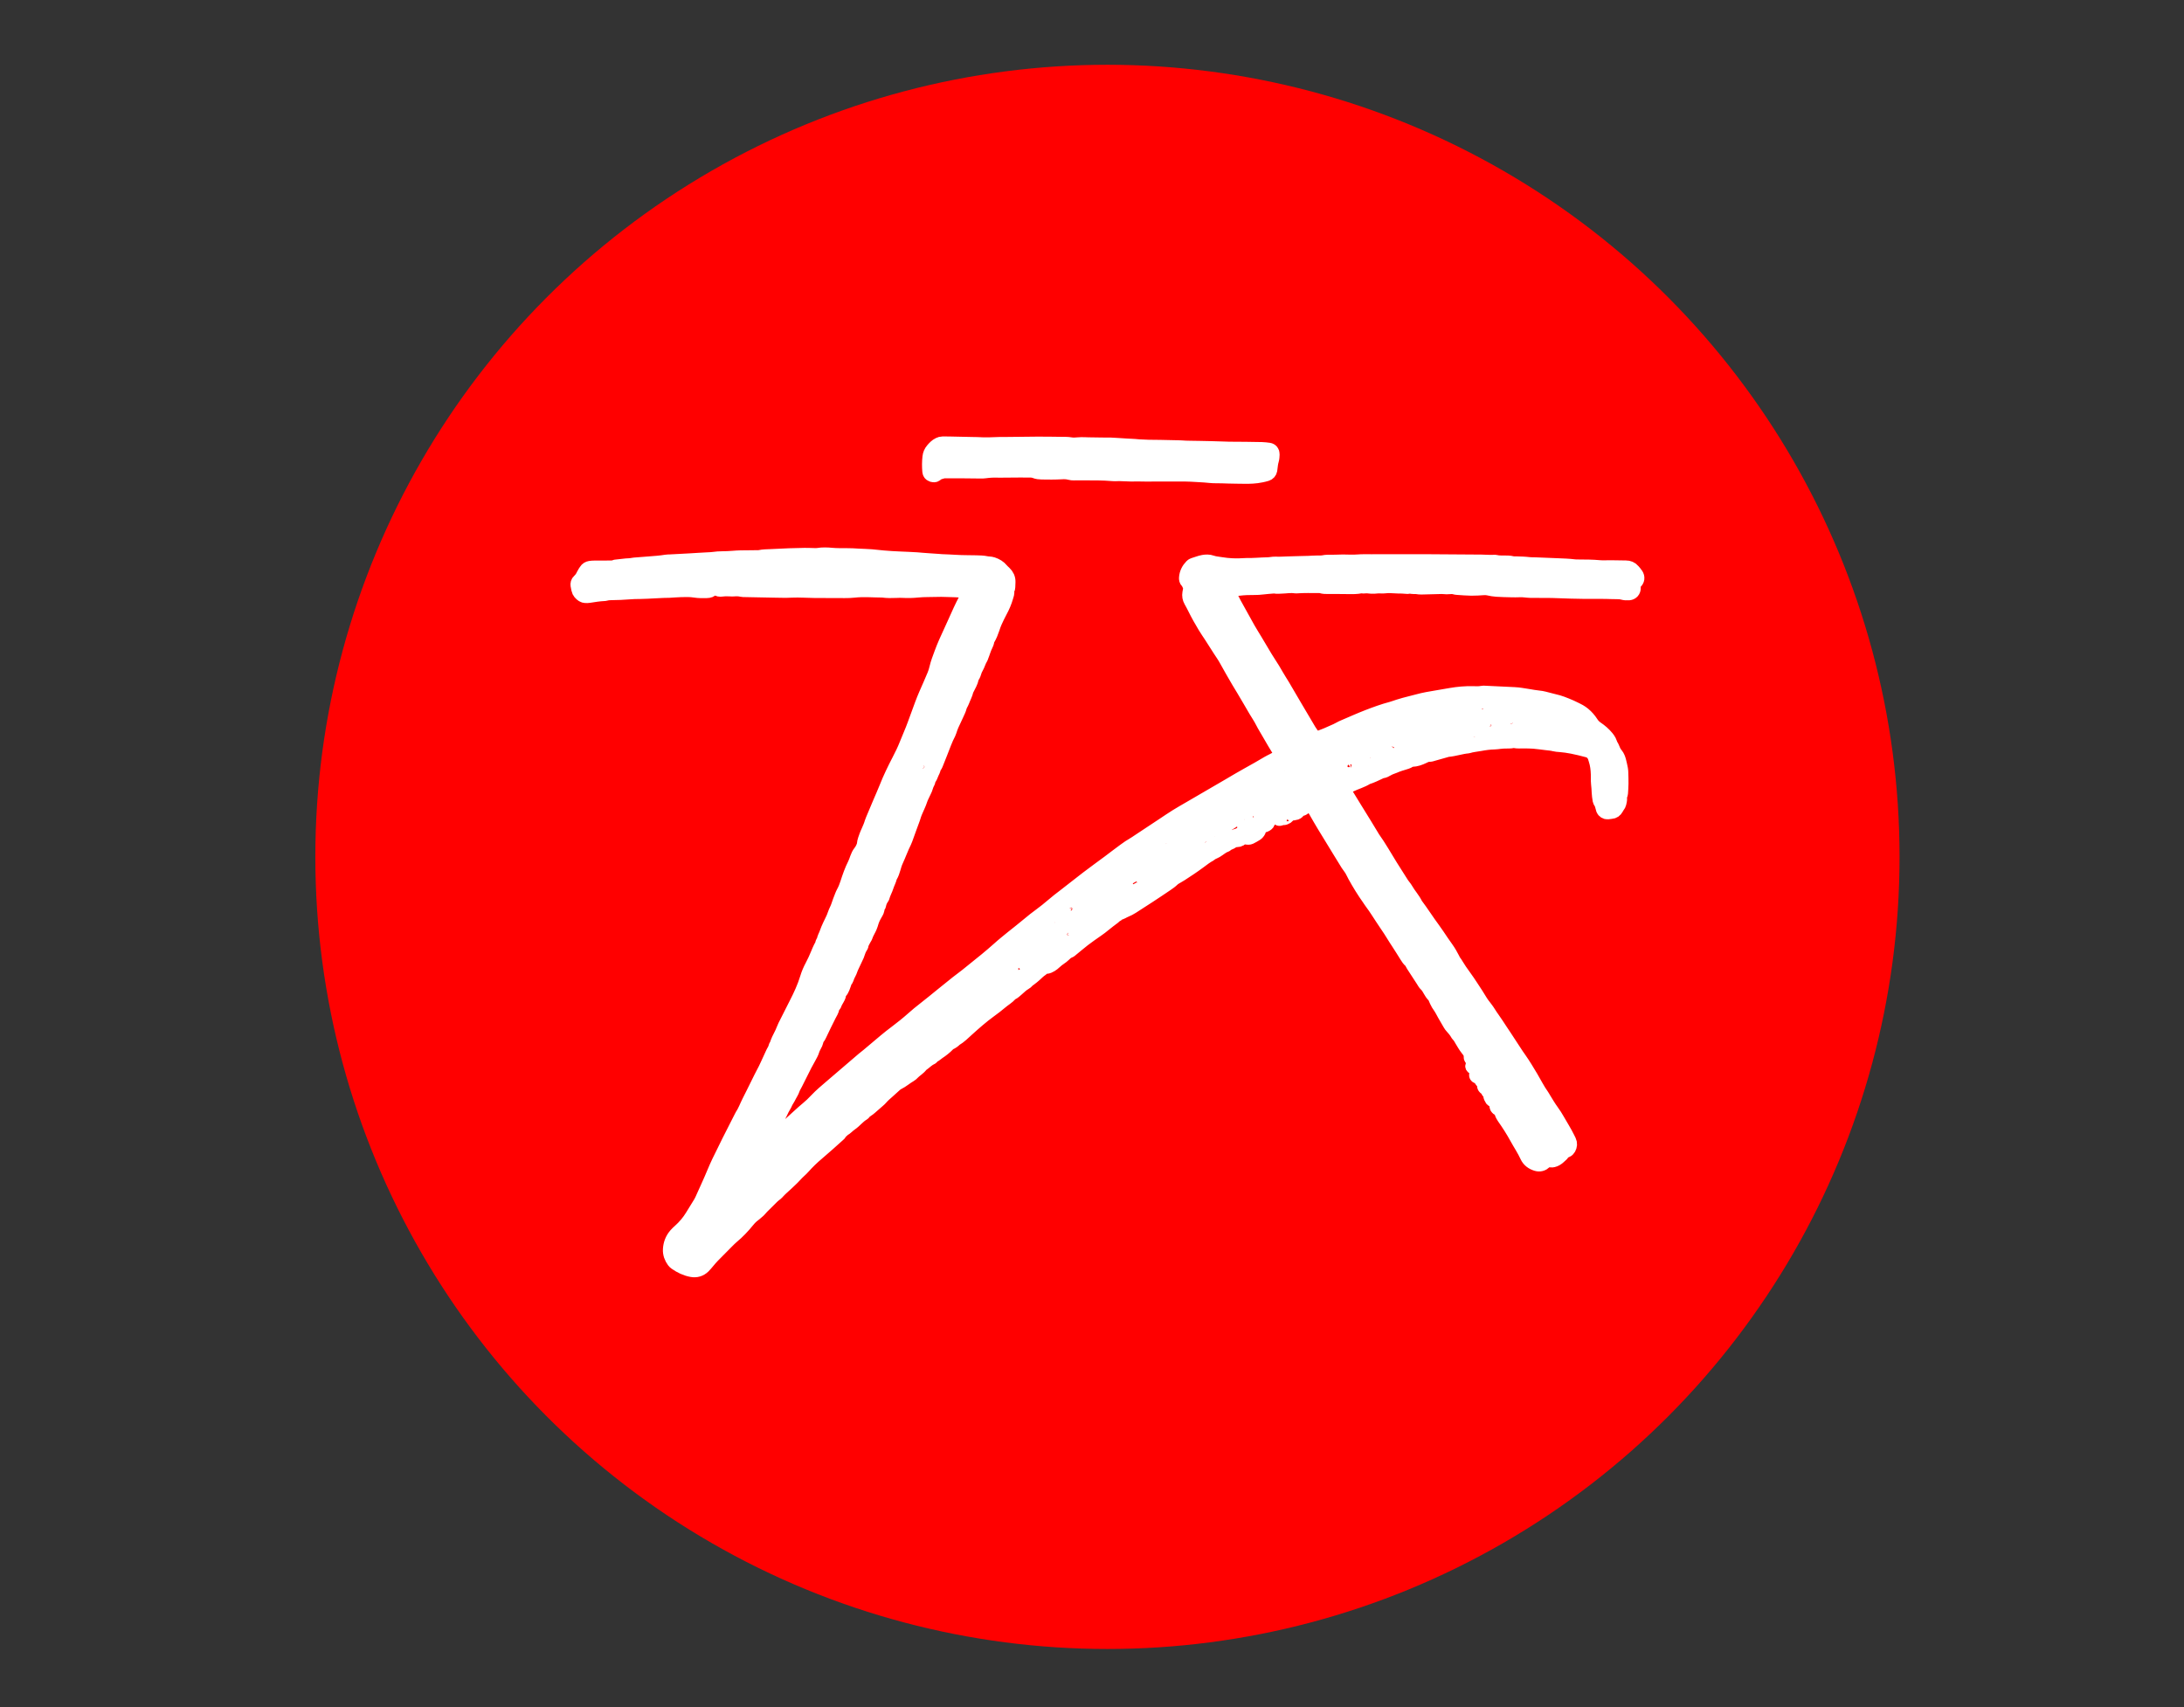 <?xml version="1.0" encoding="utf-8"?>
<!-- Generator: Adobe Illustrator 25.2.0, SVG Export Plug-In . SVG Version: 6.00 Build 0)  -->
<svg version="1.1" xmlns="http://www.w3.org/2000/svg" xmlns:xlink="http://www.w3.org/1999/xlink" x="0px" y="0px"
	 viewBox="0 0 2878.3 2250.17" style="enable-background:new 0 0 2878.3 2250.17;" xml:space="preserve">
<rect x="0" y="0" width="2878.3" height="2250.17" fill="#333333" stroke="none"/>
<style type="text/css">
	.st0{fill:#FF0000;}
	.st1{fill:#FFFFFF;stroke:#FFFFFF;stroke-width:20;stroke-linecap:round;stroke-linejoin:round;stroke-miterlimit:10;}
</style>
<g id="bg">
	<circle class="st0" cx="1459.5" cy="1129.29" r="1043.92"/>
	<g>
		<path class="st1" d="M1944.16,1403.42c-0.57-1.41-1.15-2.83-1.69-4.16c0.24-0.29,0.36-0.46,0.5-0.59
			c0.46-0.41,1.39-0.57,1.04-1.44c-0.23-0.57-0.68-1.12-1.17-1.5c-0.3-0.23-0.87-0.15-1.31-0.14c-1.33,0.04-2.04-0.69-2.44-1.86
			c-0.07-0.21-0.2-0.44-0.17-0.64c0.66-4.74-2.14-8.23-4.74-11.48c-2.84-3.54-4.93-7.48-7.27-11.28c-1.29-2.09-2.26-4.36-4.12-6.08
			c-0.8-0.74-1.37-1.78-1.93-2.74c-1.83-3.11-4.08-5.87-6.55-8.48c-1.07-1.13-2-2.41-2.8-3.75c-2.53-4.24-4.97-8.52-7.42-12.8
			c-1-1.75-1.89-3.57-2.89-5.32c-1-1.75-1.99-3.52-3.16-5.15c-1.57-2.2-3.02-4.46-4.09-6.94c-0.8-1.85-1.68-3.67-2.44-5.53
			c-0.8-1.96-2.79-2.9-3.81-4.66c-0.79-1.36-1.67-2.66-2.46-4.02c-1.57-2.7-2.98-5.44-5.39-7.63c-1.62-1.47-2.64-3.6-3.87-5.48
			c-4.41-6.76-8.81-13.52-13.19-20.31c-0.72-1.12-1.29-2.34-1.93-3.5c-0.32-0.57-0.52-1.32-1.01-1.66
			c-2.49-1.72-3.94-4.29-5.51-6.73c-3.64-5.66-7.04-11.48-10.8-17.06c-5.14-7.63-9.62-15.66-14.93-23.19
			c-4.39-6.23-8.34-12.77-12.6-19.1c-2.25-3.33-4.38-6.75-6.87-9.92c-1.66-2.11-3.02-4.45-4.58-6.64
			c-6.78-9.51-12.86-19.46-18.51-29.67c-1.52-2.74-2.73-5.66-4.35-8.34c-1.5-2.49-3.47-4.7-5.03-7.16
			c-3.25-5.11-6.36-10.31-9.53-15.48c-7.26-11.86-14.56-23.7-21.76-35.6c-3.83-6.33-7.51-12.76-11.19-19.18
			c-1.12-1.96-2.37-3.74-4.04-5.31c-2.11-1.98-4.47-2.89-7.64-2.66c-0.58,0.62-1.25,1.49-2.07,2.19c-0.85,0.72-1.81,1.32-2.76,1.9
			c-0.75,0.45-1.58,1.13-2.36,1.12c-2.09-0.02-3.22,1.18-4.42,2.6c-0.85,1.01-1.89,2.13-3.07,2.52c-1.86,0.62-3.91,0.68-5.89,0.96
			c-0.19,0.03-0.41-0.15-0.62-0.22c-0.93-0.27-1.44-1.41-0.89-2.11c1.09-1.42,2.22-2.81,3.43-4.34c-0.42-0.45-0.86-1.3-1.26-1.29
			c-2.2,0.09-4.56-0.03-6.11,2.03c-0.85,1.13-2,2.04-3.25,2.26c-3.74,0.64-6.17,3.54-9.36,5.09c-0.8,1.56-2.49,1.81-3.84,2.52
			c-1.97,1.04-4,1.94-5.75,3.39c-0.83,0.68-1.92,1.14-2.97,1.43c-2.71,0.74-4.84,2.23-6.48,4.47l0.19-0.19
			c-0.43,0.02-0.95-0.11-1.26,0.08c-0.55,0.35-0.9,1.02-1.46,1.34c-2.9,1.64-5.83,3.24-8.78,4.8c-3.96,2.1-7.71,4.49-11.14,7.38
			c-1.18,0.99-2.53,1.84-3.93,2.5c-0.91,0.43-1.31,1.05-1.74,1.85c-1.38,2.59-3.61,3.9-6.54,3.93c-2.53,0.03-4.84,0.63-6.94,2.11
			c-0.9,0.63-1.92,1.13-2.95,1.52c-1.48,0.55-2.93,1.12-4.1,2.24c-0.32,0.31-0.65,0.71-1.04,0.84c-4.81,1.53-8.4,5.11-12.64,7.6
			c-2.69,1.58-5.85,2.35-8.14,4.62c-5.2,2.7-9.77,6.34-14.44,9.81c-7.76,5.77-15.82,11.08-23.93,16.33
			c-2.44,1.58-5.03,2.92-7.51,4.43c-1.14,0.7-2.28,1.45-3.23,2.38c-2.6,2.51-5.51,4.6-8.5,6.59c-7.67,5.1-15.23,10.37-22.98,15.33
			c-7.37,4.72-14.69,9.52-22.06,14.24c-2.83,1.81-5.84,3.41-8.96,4.65c-2.89,1.15-5.41,3.19-8.59,3.63
			c-0.4,0.06-0.95,0.32-1.12,0.64c-1.2,2.36-4.38,2.31-5.58,4.64c-4.27,3.28-8.67,6.4-12.77,9.88c-5.84,4.96-12.29,9.03-18.49,13.48
			c-5.83,4.19-11.59,8.47-17.04,13.15c-2.72,2.34-5.52,4.59-8.31,6.85c-0.69,0.56-1.41,1.25-2.22,1.5c-2.92,0.9-4.9,3.02-7.02,5.02
			c-1.46,1.38-3.05,2.66-4.72,3.76c-2.64,1.74-5.08,3.68-7.38,5.84c-1.47,1.38-3.06,2.69-4.78,3.71c-1.89,1.12-3.82,2.14-6.22,2.28
			c-2.45,0.14-4.81,1.1-6.39,3.26c-3.23,2.08-5.88,4.83-8.7,7.38c-2,1.81-4.1,3.51-6.26,5.11c-1.44,1.07-2.94,2.03-4.16,3.39
			c-0.74,0.83-1.59,1.68-2.56,2.17c-4.28,2.19-7.41,5.79-11.04,8.77c-2.08,1.7-3.91,3.69-6.46,4.77c-0.6,0.26-1.17,0.71-1.6,1.21
			c-3.76,4.24-8.74,6.99-12.99,10.65c-4.75,4.09-9.81,7.83-14.88,11.53c-10.17,7.44-19.62,15.73-28.94,24.17
			c-5.15,4.67-10.03,9.66-16.11,13.2c-2.04,2.14-4.41,3.76-7.14,4.9c-0.79,0.33-1.48,1.01-2.09,1.66c-3.87,4.1-8.3,7.51-12.99,10.61
			c-1.49,0.99-2.77,2.31-4.29,3.26c-1.51,0.94-3.19,1.58-4.17,3.22c-0.21,0.35-0.67,0.62-1.07,0.8c-4.59,2.04-7.94,5.81-11.99,8.59
			c-0.37,0.25-0.85,0.44-1.08,0.79c-2.96,4.37-7.79,6.74-11.3,10.52c-0.91,0.98-1.94,1.94-3.09,2.59
			c-5.67,3.19-10.51,7.68-16.39,10.53c-1.45,0.7-2.64,1.64-3.8,2.72c-3.14,2.89-6.29,5.76-9.5,8.57c-3.2,2.81-6.44,5.57-9.2,8.84
			c-0.86,1.02-1.9,1.91-2.91,2.8c-3.53,3.12-7.07,6.23-10.64,9.3c-1.36,1.17-2.73,2.37-4.25,3.3c-1.74,1.08-3.34,2.26-4.56,3.91
			c-0.26,0.36-0.56,0.75-0.93,0.96c-6.32,3.58-10.58,9.65-16.58,13.67c-3.32,2.22-5.91,5.5-9.55,7.38
			c-1.24,1.57-3.18,2.43-4.13,4.34c-0.48,0.96-1.4,1.75-2.23,2.49c-9.22,8.21-18.3,16.59-27.76,24.52
			c-6.72,5.64-12.97,11.69-18.78,18.23c-1.49,1.67-3.11,3.24-4.78,4.74c-4.33,3.89-7.96,8.46-12.28,12.36
			c-1.66,1.5-3.24,3.1-4.88,4.62c-3.78,3.51-7.75,6.82-11.24,10.65c-1.06,1.16-2.13,2.37-3.4,3.25c-3.16,2.2-5.69,5.05-8.41,7.71
			c-3.05,2.99-6.09,5.98-9.09,9c-2.21,2.23-4,4.85-6.56,6.75c-1.43,1.07-2.67,2.41-4.12,3.45c-3.32,2.36-6.09,5.26-8.64,8.41
			c-6.1,7.52-12.71,14.52-20.18,20.7c-2.42,2-4.62,4.27-6.84,6.5c-6.18,6.21-12.25,12.53-18.49,18.68
			c-2.57,2.54-4.79,5.35-7.13,8.07c-1.75,2.05-3.42,4.18-5.35,6.05c-4.15,4.03-9.23,5.48-14.88,4.45
			c-7.63-1.39-14.46-4.72-20.78-9.13c-0.91-0.63-1.78-1.41-2.43-2.3c-3.28-4.48-5.15-9.44-4.84-15.08
			c0.39-6.96,2.8-13.14,7.33-18.43c1.6-1.87,3.43-3.56,5.27-5.2c6.41-5.73,11.91-12.21,16.4-19.55c3.51-5.74,7.1-11.44,10.59-17.2
			c1.04-1.72,1.97-3.54,2.79-5.38c5.19-11.7,10.68-23.26,15.55-35.1c3.93-9.54,8.46-18.85,13.13-28.05
			c2.13-4.2,4.11-8.47,6.21-12.68c3.11-6.23,6.3-12.41,9.45-18.62c2.34-4.6,4.69-9.2,7.03-13.81c0.2-0.4,0.31-0.86,0.56-1.22
			c4.09-5.96,6.47-12.79,9.7-19.18c2.03-4.01,4.06-8.01,6.05-12.04c3.19-6.43,6.36-12.87,9.55-19.31c0.8-1.61,1.58-3.23,2.46-4.79
			c4.63-8.23,8.08-17.02,12.18-25.5c1.07-2.21,1.95-4.47,3.32-6.57c1.29-1.98,1.24-4.73,2.88-6.69c1.58-4.69,3.6-9.16,5.98-13.51
			c1.93-3.53,3.08-7.47,4.87-11.09c4.78-9.66,9.69-19.26,14.59-28.86c5.72-11.21,11.08-22.56,14.71-34.67
			c1.61-5.38,3.83-10.53,6.5-15.5c2.96-5.52,5.51-11.26,7.89-17.06c0.94-2.28,1.88-4.57,2.98-6.78c0.99-2,2.28-3.85,2.65-6.15
			c0.13-0.84,0.76-1.6,1.2-2.38c0.22-0.38,0.73-0.7,0.76-1.08c0.24-3.44,2.25-6.25,3.31-9.4c0.64-1.91,1.34-3.8,2.16-5.64
			c1.64-3.69,3.27-7.4,5.12-10.98c1.55-3,2.85-6.08,3.89-9.27c1.19-3.63,3.24-6.87,4.39-10.53c1.42-4.49,3.21-8.86,4.9-13.25
			c0.64-1.67,1.37-3.33,2.23-4.9c2.07-3.75,3.59-7.71,4.92-11.78c2.77-8.54,5.68-17.04,9.77-25.08c1.31-2.59,2.18-5.4,3.19-8.14
			c1.01-2.75,2.17-5.38,4.05-7.7c1.26-1.56,2.32-3.33,3.18-5.14c0.86-1.81,1.75-3.75,1.92-5.7c0.34-3.9,1.82-7.4,3.09-10.98
			c0.68-1.9,1.55-3.73,2.37-5.58c1.74-3.9,3.48-7.79,4.64-11.92c0.3-1.08,0.75-2.12,1.19-3.15c3.22-7.66,6.44-15.31,9.68-22.96
			c2.8-6.61,5.8-13.15,8.42-19.83c4.85-12.36,10.69-24.24,16.78-36.01c3.51-6.78,6.88-13.61,9.67-20.74
			c3.44-8.78,7.42-17.33,10.6-26.22c3.18-8.87,6.49-17.7,9.74-26.55c3.25-8.86,7.18-17.43,10.96-26.07c1.8-4.11,3.54-8.25,5.3-12.38
			c1.32-3.11,2.28-6.33,3.05-9.61c1.53-6.58,4-12.86,6.33-19.18c1.79-4.84,3.68-9.65,5.77-14.36c4.01-9.03,8.29-17.95,12.28-26.99
			c4.44-10.07,8.97-20.09,14.1-29.83c0.62-1.18,0.91-2.54,1.52-3.73c0.9-1.76,0.74-3.39-0.05-5.15c-0.8-1.78-1.83-2.89-3.91-3.19
			c-4.23-0.6-8.45-1.07-12.74-1.1c-7.86-0.07-15.73-0.72-23.57-0.4c-8.3,0.33-16.61-0.05-24.91,0.8c-6.47,0.66-13,0.86-19.52,0.48
			c-2.91-0.17-5.84-0.08-8.75,0.05c-6.06,0.28-12.12,0.37-18.15-0.5c-12.57-0.03-25.14-1.28-37.72,0.17
			c-4.01,0.46-8.07,0.53-12.12,0.54c-13.26,0.02-26.52-0.03-39.77-0.13c-4.72-0.03-9.43-0.3-14.15-0.41
			c-5.38-0.12-10.73-0.34-16.14-0.04c-7.39,0.42-14.83,0.15-22.24,0.03c-13.25-0.21-26.51-0.52-39.76-0.79
			c-1.12-0.02-2.28,0.05-3.35-0.21c-3.77-0.94-7.55-0.98-11.38-0.62c-1.11,0.11-2.25,0.04-3.37-0.03
			c-4.05-0.25-8.08-0.27-12.11,0.26c-2.31,0.31-4.47,0.11-6.32-1.54c-0.32-0.28-0.79-0.41-1.22-0.55c-1.83-0.61-3.76-0.61-4.97,0.93
			c-1.89,2.39-4.3,3.06-7.11,3.1c-5.17,0.07-10.36,0.24-15.48-0.6c-6.03-0.99-12.09-0.83-18.14-0.68
			c-5.38,0.13-10.75,0.63-16.13,0.91c-2.47,0.13-4.94,0.05-7.41,0.15c-4.04,0.16-8.08,0.4-12.11,0.59
			c-6.06,0.29-12.12,0.74-18.18,0.79c-5.16,0.04-10.33,0.09-15.46,0.58c-6.95,0.66-13.91,0.75-20.87,0.93
			c-3.14,0.08-6.29,0-9.36,0.91c-0.85,0.25-1.77,0.32-2.67,0.36c-6.52,0.3-12.93,1.37-19.36,2.38c-1.54,0.24-3.14,0.31-4.7,0.2
			c-1.08-0.08-2.28-0.36-3.16-0.95c-2.62-1.78-4.83-3.98-5.47-7.29c-0.34-1.76-0.8-3.51-1.04-5.28c-0.25-1.85,0.15-3.63,1.6-4.94
			c2.72-2.45,4.68-5.37,6.14-8.73c0.8-1.83,2.14-3.42,3.19-5.15c1.14-1.86,2.88-2.85,4.93-3.2c1.76-0.31,3.57-0.4,5.36-0.42
			c6.29-0.07,12.58-0.07,18.88-0.08c3.14,0,6.31,0.18,9.27-1.2c4.68-0.53,9.35-1.15,14.04-1.56c2.91-0.25,5.84-0.16,8.7-0.86
			c0.65-0.16,1.33-0.22,2-0.27c6.48-0.51,12.97-1.01,19.45-1.52c7.61-0.59,15.22-1.07,22.76-2.37c1.54-0.27,3.14-0.18,4.71-0.26
			c4.26-0.22,8.52-0.45,12.78-0.68c4.71-0.25,9.41-0.49,14.12-0.75c3.14-0.18,6.28-0.4,9.42-0.59c4.48-0.26,8.97-0.49,13.45-0.76
			c2.47-0.14,4.96-0.14,7.39-0.53c4.01-0.65,8.04-0.77,12.09-0.86c4.71-0.1,9.44-0.21,14.13-0.64c6.51-0.59,13.01-0.62,19.53-0.64
			c4.04-0.01,8.09-0.08,12.13-0.14c1.12-0.02,2.27,0.03,3.36-0.2c4.87-1.03,9.83-1,14.76-1.23c8.08-0.38,16.15-0.81,24.24-1.11
			c6.73-0.26,13.47-0.44,20.21-0.51c4.26-0.05,8.53,0.2,12.79,0.27c1.57,0.02,3.17,0.08,4.71-0.17c6.05-1,12.11-0.75,18.15-0.2
			c6.28,0.58,12.56,0.45,18.85,0.47c5.62,0.02,11.22,0.21,16.83,0.63c5.37,0.41,10.79,0.28,16.15,0.79
			c5.36,0.51,10.72,1.08,16.09,1.59c14.78,1.38,29.61,1.52,44.4,2.46c2.24,0.14,4.47,0.41,6.71,0.58c3.13,0.25,6.27,0.47,9.41,0.69
			c4.48,0.31,8.96,0.61,13.44,0.92c0.9,0.06,1.79,0.18,2.69,0.23c6.06,0.28,12.12,0.44,18.17,0.85c9.2,0.63,18.41,0.44,27.61,0.68
			c4.49,0.12,8.97,0.18,13.4,1.12c2.61,0.56,5.32,0.29,7.96,1.18c4.59,1.55,8.58,3.8,11.65,7.63c1.12,1.39,2.51,2.55,3.81,3.79
			c3.24,3.1,5.1,6.8,4.96,11.36c-0.07,2.24-0.15,4.49-0.26,6.73c-0.05,1.13-0.27,2.21-0.86,3.22c-0.32,0.55-0.74,1.3-0.6,1.82
			c0.78,2.82-0.44,5.29-1.17,7.86c-1.85,6.5-4.5,12.65-7.73,18.59c-2.57,4.73-4.86,9.62-7.09,14.52c-1.21,2.65-2.09,5.45-3.03,8.21
			c-1.66,4.89-3.49,9.71-6.19,14.15c-0.46,0.75-0.84,1.63-0.94,2.49c-0.24,2.06-1.01,3.9-1.94,5.71c-2.36,4.6-3.58,9.64-5.56,14.38
			c-0.26,0.62-0.28,1.37-0.64,1.9c-2.79,4.13-3.83,9.09-6.34,13.36c-0.79,1.34-1.5,2.79-1.93,4.28c-0.76,2.6-1.6,5.12-3.17,7.36
			c-0.38,0.54-0.64,1.21-0.76,1.86c-1.01,5.15-3.79,9.55-6.05,14.16c-0.3,0.6-0.74,1.17-0.88,1.8c-1.11,5.09-3.73,9.61-5.49,14.44
			c-1,2.74-2.86,5.01-3.55,7.94c-0.66,2.8-2.07,5.44-3.24,8.11c-1.17,2.67-2.35,5.35-3.67,7.95c-2.55,5.01-4.79,10.13-6.39,15.52
			c-0.26,0.86-0.56,1.72-0.98,2.51c-4.46,8.32-7.41,17.27-10.94,25.98c-1.76,4.35-3.46,8.73-5.2,13.08
			c-0.73,1.83-1.34,3.81-2.83,5.31c-0.44,0.45-0.87,1.14-0.89,1.73c-0.09,2.6-1.65,4.58-2.52,6.85c-1.06,2.74-2.06,5.41-3.94,7.7
			c-0.39,0.48-0.59,1.24-0.59,1.87c0.01,1.44-0.73,2.59-1.32,3.77c-0.71,1.4-1.32,2.76-1.68,4.33c-0.44,1.94-1.45,3.75-2.24,5.6
			c-1.76,4.11-4.12,7.93-5.48,12.27c-1.34,4.26-3.41,8.28-5.14,12.41c-1.03,2.46-2.23,4.85-2.96,7.44c-0.73,2.59-1.7,5.11-2.61,7.64
			c-0.91,2.53-1.88,5.05-2.8,7.58c-1.99,5.49-3.96,10.98-5.95,16.47c-0.38,1.05-0.78,2.11-1.28,3.11
			c-4.16,8.22-7.17,16.94-11.05,25.28c-1.5,3.23-2.49,6.73-3.49,10.17c-1.01,3.46-2.11,6.85-3.96,9.97
			c-0.23,0.38-0.54,0.76-0.63,1.18c-0.9,4.21-3.11,7.94-4.37,11.99c-1.53,4.94-4.27,9.4-5.52,14.43c-0.05,0.22-0.1,0.46-0.24,0.63
			c-2.46,3.03-3.74,6.57-4.49,10.35c-0.08,0.4-0.47,0.75-0.78,1.08c-0.62,0.67-1.3,1.38-1.18,2.32c0.36,2.93-1.2,5.19-2.53,7.51
			c-3.38,5.88-4.22,7.88-6.25,14.74c-0.5,1.71-1.33,3.33-2.07,4.96c-1.48,3.25-3.51,6.23-4.54,9.72c-0.44,1.47-1.55,2.72-2.22,4.14
			c-1.24,2.61-3.08,4.97-3.42,7.99c-0.07,0.63-0.44,1.26-0.8,1.8c-1.74,2.63-2.96,5.48-3.88,8.47c-0.26,0.86-0.47,1.75-0.84,2.55
			c-2.55,5.48-5.17,10.93-7.7,16.42c-0.83,1.81-1.35,3.76-2.15,5.59c-0.81,1.85-1.84,3.59-2.68,5.43c-1.11,2.42-1.45,5.18-3.54,7.16
			c-0.57,0.54-0.53,1.68-0.86,2.51c-1.61,3.91-2.39,8.18-5.45,11.44c-0.87,0.93-1.59,2.35-1.67,3.6c-0.17,2.4-1.5,4.19-2.5,6.17
			c-1,1.99-2.42,3.72-3.02,5.97c-0.33,1.22-1.43,2.24-2.16,3.36c-0.36,0.55-0.88,1.11-0.97,1.72c-0.54,3.66-2.59,6.67-4.23,9.83
			c-4.34,8.36-8.33,16.88-12.38,25.38c-0.87,1.82-1.62,3.66-3.25,5.04c-0.59,0.5-0.72,1.58-0.98,2.41c-0.46,1.49-0.69,3.08-1.32,4.5
			c-1.35,3.04-3.32,5.73-4.26,9.06c-0.9,3.18-2.72,6.12-4.27,9.1c-1.76,3.38-3.76,6.64-5.5,10.04c-4.19,8.18-8.34,16.39-12.37,24.65
			c-1.26,2.59-2.92,4.94-3.84,7.77c-0.88,2.74-2.58,5.21-3.93,7.8c-1.25,2.38-2.44,4.77-3.94,7.03c-1.46,2.21-2.2,4.85-3.69,7.13
			c-1.71,2.61-3.02,5.5-4.35,8.34c-1.52,3.27-3.01,6.52-5.4,9.28c-0.29,0.33-0.55,0.73-0.69,1.15c-1.54,4.74-4.54,8.74-6.72,13.15
			c-1.29,2.6-2.91,5.04-4.41,7.53c-2.42,4.03-5.02,7.97-7.25,12.11c-1.37,2.53-2.25,5.34-2.65,8.25c-0.06,0.45,1.01,1.35,1.42,1.16
			c1.21-0.57,2.51-1.02,3.57-1.8c1.98-1.47,3.93-3.02,5.69-4.74c3.54-3.44,6.96-7.02,10.41-10.55c3.77-3.85,7.4-7.85,11.32-11.54
			c6.87-6.47,13.92-12.74,20.87-19.13c3.3-3.04,6.65-6.02,10.12-8.87c4.17-3.42,8.04-7.17,11.74-11.11
			c6.17-6.56,13.08-12.31,19.92-18.15c14-11.97,27.96-23.98,41.96-35.95c2.05-1.75,4.24-3.33,6.3-5.06
			c7.4-6.2,14.83-12.38,22.15-18.67c4.77-4.1,9.78-7.89,14.79-11.69c7.5-5.68,14.88-11.53,21.92-17.81
			c5.02-4.48,10.2-8.78,15.55-12.9c7.83-6.02,15.41-12.38,23.09-18.58c6.64-5.36,13.25-10.75,19.94-16.05
			c4.05-3.21,8.27-6.19,12.31-9.41c7.2-5.74,14.33-11.57,21.49-17.37c1.4-1.13,2.83-2.22,4.2-3.38c5.65-4.79,11.43-9.45,16.89-14.46
			c5.64-5.17,11.68-9.84,17.55-14.73c3.45-2.87,7.06-5.56,10.54-8.38c6.46-5.23,12.86-10.52,19.32-15.74c2.27-1.83,4.66-3.52,7-5.26
			c5.76-4.3,11.43-8.71,16.85-13.44c4.91-4.28,10.09-8.22,15.27-12.17c10.18-7.76,20.12-15.84,30.3-23.59
			c9.46-7.21,19.12-14.17,28.68-21.26c3.06-2.27,6.02-4.7,9.12-6.92c7.66-5.49,14.88-11.6,23.14-16.25
			c2.15-1.21,4.16-2.67,6.22-4.03c10.86-7.19,21.72-14.38,32.59-21.57c5.8-3.84,11.54-7.78,17.44-11.46
			c5.71-3.56,11.58-6.87,17.4-10.26c17.46-10.17,34.93-20.33,52.39-30.5c8.15-4.74,16.19-9.67,24.47-14.18
			c9.08-4.94,18-10.13,26.9-15.38c1.93-1.14,3.99-2.06,5.97-3.1c2.38-1.25,4.79-2.47,7.12-3.83c1.55-0.9,3.01-1.97,3.98-3.99
			c-0.34-1.95-1.19-3.96-2.35-5.89c-4.4-7.31-8.95-14.54-13.08-22c-3.04-5.5-6.52-10.73-9.34-16.38c-2.6-5.2-5.95-10.03-8.92-15.05
			c-2.75-4.64-5.42-9.32-8.15-13.96c-2.61-4.46-5.23-8.91-7.88-13.35c-2.07-3.47-4.26-6.87-6.27-10.37
			c-5.59-9.74-11.37-19.36-16.7-29.26c-2.44-4.53-5.52-8.73-8.3-13.08c-3.75-5.87-7.48-11.75-11.25-17.6
			c-2.8-4.34-5.8-8.55-8.44-12.99c-4.6-7.71-9.09-15.49-13.03-23.58c-1.67-3.43-3.5-6.78-5.37-10.11c-1.73-3.08-2.26-6.3-1.68-9.75
			c0.18-1.11,0.33-2.23,0.59-3.31c0.67-2.74,0.33-5.35-0.89-7.86c-0.78-1.61-1.41-3.29-2.74-4.6c-1.21-1.18-1.5-2.75-1.38-4.36
			c0.44-5.85,2.89-10.78,6.97-14.92c0.62-0.63,1.4-1.26,2.21-1.48c4.33-1.17,8.42-3.07,12.88-3.85c3.62-0.63,7.15-0.77,10.64,0.48
			c4.06,1.46,8.35,1.71,12.55,2.41c10.24,1.71,20.54,2.12,30.89,1.34c0.9-0.07,1.8-0.14,2.69-0.12c9.45,0.23,18.85-0.8,28.28-0.96
			c1.79-0.03,3.58-0.35,5.36-0.51c1.57-0.15,3.15-0.49,4.7-0.36c5.4,0.46,10.76-0.27,16.15-0.27c7.18,0,14.37-0.61,21.55-0.6
			c3.81,0.01,7.59-0.2,11.38-0.44c3.58-0.22,7.18-0.15,10.78-0.22c0.9-0.02,1.81-0.02,2.68-0.21c4.44-0.98,8.94-0.76,13.43-0.76
			c1.57,0,3.14-0.05,4.71-0.09c2.7-0.07,5.39-0.24,8.08-0.23c6.49,0.01,12.97,0.51,19.49-0.03c6.26-0.51,12.58-0.25,18.87-0.29
			c6.52-0.03,13.03-0.01,19.55-0.02c6.52,0,13.03,0,19.55,0c6.29,0,12.58,0,18.88,0c6.52,0,13.03-0.03,19.55,0.01
			c22.24,0.14,44.49,0.31,66.74,0.46c5.61,0.04,11.22,0.67,16.84,0.27c0.67-0.05,1.38-0.07,2.01,0.11c3.74,1.09,7.59,0.7,11.39,0.82
			c3.36,0.1,6.71-0.1,10.04,0.81c1.69,0.46,3.57,0.27,5.36,0.33c5.61,0.19,11.22,0.29,16.82,0.97c2.89,0.35,5.83,0.21,8.75,0.33
			c9.65,0.38,19.31,0.76,28.96,1.17c7.41,0.31,14.82,0.51,22.19,1.44c2,0.25,4.04,0.2,6.06,0.21c8.99,0.07,17.96,0.05,26.93,0.91
			c4.89,0.46,9.86,0.04,14.79,0.09c6.74,0.07,13.48,0.28,20.22,0.3c3.59,0.01,6.6,1.13,8.92,3.91c1.44,1.72,3.04,3.34,4.22,5.22
			c2.04,3.26,1.7,6.44-1.25,9.12c-1.68,1.53-2.38,3.17-2.43,5.26c-0.02,0.89,0.14,1.79,0.16,2.69c0.08,3.47-2.16,6.01-5.57,6.29
			c-2.71,0.22-5.43,0.1-8.03-0.63c-2.87-0.79-5.73-0.87-8.67-0.86c-4.49,0.02-8.98-0.22-13.47-0.31c-2.92-0.06-5.83-0.06-8.75-0.07
			c-7.41-0.01-14.81,0.1-22.22-0.03c-10.56-0.18-21.12-0.37-31.66-0.85c-11.22-0.51-22.45-0.34-33.67-0.39
			c-1.12,0-2.25-0.02-3.37-0.04c-4.48-0.08-8.9-1.03-13.42-0.83c-4.26,0.19-8.54,0.14-12.8,0.04c-6.06-0.13-12.13-0.26-18.17-0.67
			c-3.56-0.24-7.14-0.8-10.61-1.62c-2.24-0.53-4.39-0.61-6.65-0.48c-5.38,0.33-10.77,0.76-16.15,0.69
			c-6.05-0.07-12.1-0.63-18.15-1.02c-1.34-0.09-2.71-0.23-3.98-0.63c-1.99-0.63-4.01-0.63-6.01-0.41c-2.93,0.33-5.83,0.24-8.74-0.05
			c-0.89-0.09-1.79-0.14-2.69-0.12c-6.73,0.16-13.46,0.33-20.2,0.52c-4.03,0.12-8.07,0.39-12.05-0.34c-2.85-0.52-5.88,0.54-8.62-1
			c-0.31-0.17-0.9,0.01-1.3,0.18c-1.73,0.74-3.54,0.68-5.31,0.39c-2.9-0.46-5.8-0.34-8.71-0.37c-2.69-0.03-5.37-0.27-8.06-0.39
			c-2.01-0.09-4.03-0.24-6.04-0.18c-3.13,0.1-6.28,0.72-9.37,0.46c-2.96-0.25-5.79,0.09-8.69,0.33c-2.66,0.22-5.38-0.1-8.05-0.38
			c-1.36-0.14-2.62-0.21-3.98,0.09c-1.05,0.23-2.2-0.03-3.31-0.07c-0.89-0.03-1.81-0.22-2.65-0.05c-5.32,1.07-10.68,1.04-16.08,0.93
			c-8.98-0.19-17.97-0.11-26.96-0.13c-2.92-0.01-5.82,0.06-8.67-0.87c-1.24-0.41-2.66-0.41-3.99-0.4
			c-9.43,0.04-18.87-0.22-28.29,0.42c-0.67,0.05-1.37,0.15-2.02,0.04c-6.29-1.07-12.54,0.22-18.81,0.35
			c-2.69,0.06-5.38,0.44-8.07-0.09c-0.44-0.09-0.89-0.18-1.33-0.15c-5.14,0.43-10.31,0.73-15.42,1.39
			c-3.36,0.43-6.69,0.62-10.07,0.61c-6.96-0.02-13.92,0.12-20.84,1.03c-2,0.26-4.03,0.24-6.05,0.34c-0.9,0.04-1.81-0.08-2.69,0.07
			c-4.26,0.76-5.64,2.84-4.18,6.58c1.88,4.8,4.02,9.5,6.56,14.02c6.06,10.76,11.92,21.64,17.98,32.4
			c2.97,5.27,6.25,10.38,9.36,15.57c4.49,7.52,8.94,15.07,13.45,22.58c1.62,2.7,3.32,5.34,5.04,7.98c3.43,5.27,6.76,10.6,9.82,16.1
			c2.51,4.51,5.45,8.78,8.07,13.22c5.71,9.66,11.34,19.37,17.03,29.05c5.92,10.07,11.81,20.15,17.84,30.15
			c1.73,2.87,3.81,5.55,5.89,8.2c2.14,2.72,3.73,3.11,7.11,1.86c3.58-1.31,7.13-2.71,10.66-4.16c2.7-1.11,5.32-2.39,8.01-3.53
			c3.31-1.4,6.6-2.83,9.71-4.66c1.54-0.91,3.2-1.63,4.85-2.33c10.52-4.48,20.96-9.21,31.62-13.33c10.24-3.96,20.57-7.74,31.22-10.56
			c3.23-0.85,6.34-2.14,9.56-3.11c5.15-1.56,10.3-3.1,15.55-4.32c7.2-1.68,14.26-3.91,21.53-5.24c3.53-0.65,7.06-1.25,10.6-1.86
			c6.86-1.18,13.72-2.32,20.57-3.53c9.77-1.72,19.6-2.59,29.51-2.34c4.04,0.1,8.07,0.37,12.08-0.52c1.07-0.24,2.24-0.14,3.36-0.08
			c13.02,0.61,26.03,1.29,39.05,1.86c5.86,0.26,11.59,1.38,17.35,2.26c4.88,0.75,9.71,1.77,14.64,2.2c2.23,0.2,4.46,0.61,6.64,1.14
			c6.32,1.55,12.62,3.15,18.9,4.84c4.75,1.28,16.67,6.21,21.18,8.56c2.19,1.14,4.46,2.11,6.59,3.35c1.93,1.12,3.81,2.38,5.53,3.8
			c4.01,3.31,7.4,7.22,10.2,11.6c1.84,2.88,4.07,5.17,6.96,7.14c5,3.41,9.66,7.35,13.51,12.09c1.12,1.38,2.19,2.86,3,4.44
			c0.92,1.78,1.34,3.83,2.32,5.57c0.88,1.55,1.86,2.98,2.43,4.73c0.9,2.78,2.42,5.32,4.27,7.58c2.06,2.51,3.1,5.44,3.89,8.47
			c0.91,3.47,1.65,6.99,2.34,10.51c0.3,1.53,0.35,3.12,0.39,4.69c0.13,4.72,0.31,9.43,0.25,14.15c-0.05,4.25-0.38,8.5-0.64,12.75
			c-0.04,0.65-0.28,1.33-0.55,1.93c-0.67,1.48-0.8,3.01-0.69,4.6c0.17,2.28-0.43,4.46-0.95,6.65c-0.27,1.11-0.79,2.05-1.5,2.96
			c-0.82,1.04-1.47,2.23-2.11,3.4c-1.39,2.55-3.4,4.09-6.39,4.27c-1.56,0.09-3.11,0.41-4.67,0.55c-2.18,0.2-4.61-1.31-5.36-3.33
			c-0.31-0.84-0.46-1.73-0.7-2.59c-0.49-1.72-0.88-3.49-1.55-5.15c-0.58-1.44-1.89-2.66-2.16-4.12c-0.66-3.52-1.05-7.11-1.26-10.68
			c-0.21-3.59-0.33-7.17-0.82-10.74c-0.36-2.65-0.27-5.38-0.25-8.07c0.04-6.53-0.31-13.03-1.79-19.41c-0.66-2.83-1.58-5.6-2.44-8.38
			c-0.61-1.96-1.77-3.6-3.16-5.11c-1.71-1.86-3.61-3.18-6.16-3.84c-6.95-1.79-13.86-3.64-20.93-4.98
			c-5.51-1.04-11.01-1.88-16.59-2.28c-2.24-0.16-4.52-0.27-6.67-0.83c-3.51-0.92-7.08-1.17-10.64-1.59
			c-5.58-0.65-11.13-1.49-16.73-1.95c-4.46-0.37-8.97-0.33-13.45-0.4c-4.03-0.06-8.08,0.41-12.09-0.45
			c-0.43-0.09-0.9-0.17-1.31-0.08c-4.66,1.06-9.41,0.45-14.1,0.81c-1.34,0.1-2.68,0.24-4.01,0.38c-2.23,0.23-4.46,0.65-6.69,0.68
			c-6.54,0.1-12.98,0.99-19.38,2.18c-5.29,0.98-10.7,1.33-15.85,3.03c-8.97,0.76-17.54,3.85-26.5,4.66
			c-0.66,0.06-1.32,0.27-1.96,0.45c-6.46,1.82-12.92,3.66-19.38,5.48c-0.86,0.24-1.77,0.66-2.61,0.58c-3.33-0.31-6.1,1.19-8.93,2.54
			c-4.48,2.13-9.08,3.78-14.12,3.99c-1.3,0.05-2.8,0.36-3.81,1.09c-2.45,1.75-5.27,2.35-8.02,3.23c-2.98,0.96-6.03,1.77-8.92,2.94
			c-2.08,0.84-4.09,1.79-6.24,2.48c-2.11,0.67-4.16,1.67-6.1,2.77c-2.16,1.22-4.21,2.51-6.81,2.69c-1.06,0.07-2.1,0.76-3.11,1.23
			c-5.47,2.57-10.89,5.24-16.69,7.03c-0.21,0.07-0.41,0.18-0.6,0.3c-6.51,4.08-13.98,6.06-20.84,9.37
			c-2.22,1.07-4.49,2.07-6.66,3.23c-2.17,1.16-2.95,3.45-2.03,5.76c0.49,1.24,1.13,2.44,1.82,3.58c3.73,6.14,7.49,12.26,11.26,18.38
			c4.6,7.46,9.23,14.89,13.81,22.36c3.17,5.16,6.29,10.36,9.43,15.54c0.47,0.77,0.87,1.58,1.39,2.31
			c8.5,11.87,15.62,24.6,23.3,36.98c4.85,7.82,9.78,15.58,14.78,23.31c1.7,2.64,3.97,4.93,5.5,7.65c3.86,6.85,9.39,12.6,12.8,19.72
			c8,10.56,15,21.83,22.93,32.45c4.02,5.4,7.63,11.11,11.44,16.66c2.03,2.96,4.09,5.91,6.19,8.82c3.03,4.2,5.55,8.7,7.91,13.3
			c0.71,1.39,1.27,2.82,2.29,4.06c0.99,1.2,1.78,2.59,2.6,3.92c3.17,5.17,6.47,10.23,10.14,15.08c3.52,4.65,6.62,9.61,9.89,14.45
			c4.27,6.31,8.32,12.76,12.28,19.28c0.7,1.15,1.48,2.25,2.28,3.34c2.78,3.8,5.88,7.4,8.3,11.42c3.26,5.39,7.2,10.28,10.56,15.59
			c3.24,5.12,6.7,10.1,10.03,15.16c5.42,8.25,10.8,16.53,16.22,24.78c1.11,1.69,2.31,3.32,3.47,4.98
			c5.54,7.89,10.49,16.15,15.42,24.43c4.83,8.09,8.96,16.61,14.51,24.27c0.79,1.09,1.38,2.31,2.08,3.46
			c3.5,5.75,6.92,11.54,10.89,17c2.63,3.62,5.08,7.42,7.28,11.32c4.51,8.02,9.53,15.75,13.58,24.02c0.59,1.21,1.2,2.41,1.78,3.62
			c1.48,3.09,1.16,6.09-0.44,9.04c-0.67,1.22-1.57,2.16-2.89,2.69c-1.04,0.42-2.03,0.98-3.08,1.34c-1.17,0.41-1.9,1.11-2.14,2.33
			c-0.04,0.22-0.08,0.5-0.23,0.63c-3.67,3.23-6.78,7.18-11.94,8.4c-1.96,0.46-3.49,0.43-4.91-1.03c-0.3-0.31-0.73-0.58-1.14-0.66
			c-0.4-0.08-1-0.04-1.27,0.21c-1.3,1.22-2.49,2.56-3.78,3.8c-2.99,2.88-6.5,3.91-10.52,2.68c-5.39-1.66-9.72-4.79-12.1-9.99
			c-3.94-8.61-9.26-16.43-13.78-24.71c-5.06-9.27-10.77-18.13-16.87-26.75c-1.02-1.45-1.79-3.09-2.56-4.7
			c-0.53-1.11,0.04-2.72,1.1-3.61c0.84-0.7,1.7-1.37,2.52-2.09c0.1-0.09-0.01-0.43-0.03-0.77c-2.23,0.09-4.47,0.21-6.71,0.25
			c-1.76,0.03-3.64-1.43-3.78-3.21c-0.12-1.52,0.18-3.08,0.33-4.62c0.01-0.14,0.34-0.24,0.48-0.39c1.45-1.65,1.45-1.65-0.01-3.67
			l-0.17,0.14c0.21-0.39,0.56-0.77,0.57-1.16c0.01-0.33-0.49-0.99-0.59-0.95c-1.04,0.33-2.07,0.71-3.05,1.19
			c-2.23,1.09-3.55,1.54-4.99-2.16c-0.42-1.07-0.91-2.06-0.59-3.2c0.43-1.49,0.03-2.65-1.27-3.46c-0.96-0.6-1.83-1.23-2.29-2.35
			c-0.69-1.71-1.87-2.99-3.44-4.02c-1.52-1-1.49-2.65-1.23-4.25c0.23-1.41,1.58-2.17,2.99-1.66c0.59,0.21,1.08,0.75,1.77,0.44
			c0.16-0.07,0.36-0.35,0.34-0.51c-0.22-1.63-2.57-1.83-2.49-3.68c-0.41,0-0.9-0.15-1.21,0.02c-0.78,0.43-1.43,1.08-2.22,1.49
			c-0.59,0.31-1.31,0.39-1.81-0.25c-0.55-0.7-1.39-1.38-1.5-2.16c-0.25-1.82-1.32-2.74-2.84-3.38c-1.03-0.44-2.06-0.88-3.07-1.35
			c-0.54-0.25-0.71-1.3-0.31-1.71c1.57-1.58,3.19-3.13,4.71-4.76c0.96-1.03,0.4-2.74-1-3.22c-0.42-0.15-0.88-0.15-1.31-0.26
			c-1.84-0.47-2.17-0.93-1.92-2.75c0.06-0.44,0.18-0.87,0.21-1.31c0.08-1.14-0.36-1.4-1.59-1.02c-0.43,0.13-0.86,0.25-1.28,0.4
			C1944.09,1403.23,1944.16,1403.42,1944.16,1403.42z M2026.92,931.77l-0.33,0.09l0.51,0.01l-0.12,0.24
			C2026.98,932.11,2026.92,931.76,2026.92,931.77z M1179.79,1392.4c0.93-1.09,2.45-1.61,2.99-3.08c1.09-0.21,2.24-0.24,3.14-1.04
			c3.52-3.13,7.07-6.22,10.55-9.4c1.11-1.01,1.29-2.3,0.35-3.61c-0.13-0.18-0.22-0.4-0.27-0.61c-0.05-0.21-0.06-0.44,0-0.64
			c0.11-0.37,0.51-0.44,0.96-0.06c0.97,0.81,2,0.89,3.13,0.45c2.09-0.81,4.22-1.57,5.23-3.85c4.01-3.6,8.06-7.14,12.8-9.76
			c1.79-0.99,3.39-2.16,4.92-3.49c2.87-2.49,5.64-5.14,8.73-7.35c3.07-2.19,5.3-5.48,8.99-6.85c0.58-0.22,1-0.88,1.49-1.33
			c1.31-1.22,2.87-2.26,3.88-3.69c1.17-1.66,3.09-1.69,4.52-2.74c4.72-3.48,8.6-7.79,12.44-12.15c0.93-1.05,1.13-2.4,0.57-3.8
			c-0.14-0.36-0.02-0.82-0.02-1.5c1.21-0.71,2.59-1.44,3.88-2.31c0.72-0.48,1.48-1.08,1.87-1.82c0.59-1.12,1.41-1.81,2.58-1.82
			c3.51-0.03,6.43-1.8,9.54-3.04c2.63-2.84,6.05-4.59,9.18-6.76c0.98-0.68,1.29-1.75,0.89-2.98c-0.13-0.4-0.02-0.87-0.02-1.56
			c1.11-0.52,2.3-1.08,3.51-1.63c0.88-0.4,1.42-1.09,1.6-2.02c0.37-1.93,1.45-2.65,3.35-2.12c0.92,0.26,1.73-0.08,2.6-0.35
			c2.86-0.9,5.18-2.67,7.35-4.62c3.17-2.84,6.23-5.8,9.36-8.68c2.13-1.96,4.2-4.01,6.47-5.79c3.34-2.62,6.67-5.31,10.71-6.87
			c0.41-0.16,0.82-0.38,1.18-0.64c1.19-0.85,1.69-2.04,1.64-3.48c-0.02-0.75-0.35-1.22-1.12-1.36c-0.44-0.08-0.87-0.22-1.28-0.39
			c-0.63-0.27-0.85-1.36-0.31-1.57c3.21-1.21,5.35-3.99,8.25-5.61c1.32-0.74,1.37-2.36,2.54-2.99c1.16-0.63,2.52-0.87,3.71-1.46
			c0.79-0.39,1.51-1,2.1-1.66c1.28-1.43,1.73-3.06,0.74-4.9c-0.96,0.53-1.19,1.83-2.51,1.97c-1.33,0.14-2.63,0.55-3.93,0.9
			c-1.11,0.3-2.02,0.84-2.62,1.92c-0.82,1.48-2.25,2.13-3.84,2.48c-1.79,0.39-3.74,0.98-4.66,2.45c-1.49,2.36-4.51,3.02-5.65,5.65
			c-0.24,0.54-0.95,1.09-1.53,1.22c-1.69,0.36-2.5,1.8-3.76,2.67c-1.53,1.06-2.34,2.85-3.78,3.74c-1.6,0.99-2.47,2.44-3.69,3.67
			c-1.86,1.88-3.29,4.33-6.07,5.16c-0.4,0.12-0.85,0.43-1.06,0.78c-1.5,2.47-3.88,3.64-6.44,4.6c-0.61,0.23-1.32,0.61-1.64,1.13
			c-1.52,2.49-4.03,3.44-6.53,4.47c-0.61,0.25-1.26,0.62-1.67,1.12c-2.29,2.82-5.46,4.64-8.06,7.07c-3.14,2.93-6.36,5.65-10.29,7.44
			c-1.07,0.49-1.88,1.34-2.12,2.47c-0.36,1.72-1.48,2.73-2.92,3.43c-1.61,0.78-3.26,1.46-4.62,2.71c-1.63,1.5-3.57,2.56-5,4.43
			c-1.31,1.7-3.49,2.73-5.29,4.07c-0.72,0.53-1.47,1.05-1.61,2.04c-0.17,1.2-0.71,2.16-1.93,2.48c-2.04,0.54-3.54,1.96-5.05,3.23
			c-1.75,1.47-3.54,2.7-5.72,3.4c-0.61,0.2-1.42,0.53-1.63,1.03c-1.13,2.66-3.38,4.02-5.76,5.25c-1.44,0.74-2.64,1.61-3.02,3.35
			c-0.13,0.59-0.68,1.13-1.15,1.58c-1.3,1.23-2.72,2.28-4.28,3.21c-2.67,1.59-5.44,3.13-7.11,5.99c-0.4,0.68-1.42,1.02-2.18,1.47
			c-1.27,0.75-1.83,1.87-1.78,3.32l0.12-0.08c-0.47,0.48-1.11,0.88-1.37,1.45c-0.91,2.04-2.42,3.05-4.61,3.32
			c-1.61,0.2-3.17,1.1-3.85,2.4c-1.3,2.47-3.57,3.91-5.3,5.9c-1.6,1.84-3.26,3.64-4.94,5.41c-0.65,0.68-0.84,1.47-1.08,2.35
			c-0.93,3.38-2.98,5.92-6.16,7.48c-1.38,0.68-2.78,1.33-4.43,2.11c0.37,2.08-1.1,3.73-1.07,5.74c-0.39-0.1-0.8-0.31-1.18-0.29
			c-1.29,0.08-1.79,0.6-1.85,1.9c-0.02,0.4,0.11,0.81,0.19,1.18c-0.53,0.02-0.58-0.06-0.14-0.22
			C1179.88,1392.15,1179.83,1392.28,1179.79,1392.4z M1818.99,989.27c0.39,0.47,0.34,0.6-0.15,0.38c0.14-0.11,0.28-0.22,0.42-0.33
			c0.04,1.32-0.49,2.73,0.55,3.91l-0.49-0.17l0.42,0.23c0.88-1.35,0.92-1.71,0.18-2.52
			C1819.51,990.32,1818.93,989.99,1818.99,989.27z M1511.73,1153.33c1.73-0.92,3.47-1.81,5.17-2.78c0.24-0.14,0.26-0.7,0.31-1.08
			c0.01-0.05-0.37-0.22-0.58-0.23c-1.64-0.14-2.97,0.78-4.29,1.49c-1.08,0.58-1.21,1.71-0.49,2.77c-0.5-0.33-1.02-0.75-1.03,0.35
			C1511.12,1153.67,1511.43,1153.5,1511.73,1153.33z M1345.79,1274.61c-2.12-0.36-4.07-0.01-5.18,1.97
			c-0.69,1.22-1.57,2.12-2.62,2.95c-0.86,0.68-1.66,1.44-2.45,2.14c1.13,2.21,1.74,2.44,2.8,1.1c0.84-1.05,1.54-2.13,2.98-2.48
			c2.11-0.51,3.27-2.25,4.42-3.88c0.29-0.42-0.03-1.27-0.07-1.92c0.88-0.61,1.77-1.21,2.63-1.85c0.07-0.05,0.06-0.4-0.03-0.47
			c-0.16-0.13-0.4-0.21-0.61-0.21c-1.32,0.02-1.62,0.2-1.89,1.34C1345.66,1273.72,1345.77,1274.18,1345.79,1274.61z
			 M1369.53,1233.37c0.95-0.92,2.01-1.75,2.83-2.78c0.78-0.99,2.19-0.62,2.85-1.48c0.66-0.86,0.97-1.98,1.52-2.93
			c0.42-0.73,1.2-1.3,0.99-2.28c-0.04-0.19-0.39-0.5-0.41-0.48c-1.99,1.35-4.19,2.3-6.33,3.37c-0.7,0.35-1.32,1.28-1.56,2.08
			c-0.45,1.46-0.82,3.02,0.12,4.49c-0.99-0.15-1.98-0.31-2.97-0.44c-0.06-0.01-0.22,0.26-0.22,0.4c0,0.15,0.15,0.43,0.21,0.42
			C1367.56,1233.63,1368.55,1233.5,1369.53,1233.37z M1500.82,1159.93c-2.32-0.67-4.37-0.35-6.05,1.54
			c-0.73,0.83-1.51,1.63-2.34,2.37c-0.96,0.84-2.44,1.01-3.06,2.29c0.06,1.02,0.72,1.59,1.47,2.11c0.96,0.67,1.91,0.5,1.99-0.53
			c0.11-1.48,0.59-2.51,2.03-3.06c1.66-0.63,3.33-1.25,4.93-2.02c1.18-0.57,1.33-1.65,0.92-2.83c0.66,0.08,1.3,0.05,0.47-0.71
			C1500.96,1158.92,1500.58,1159.48,1500.82,1159.93z M1921.69,927.27c-0.11-0.11-0.23-0.23-0.34-0.34c0.11-0.09,0.3-0.27,0.31-0.26
			c0.32,0.33,0.24,0.52-0.22,0.55c-0.2-0.73,0.16-1.25,0.59-1.78c0.41-0.51,0.84-1.06,1.06-1.66c0.11-0.31-0.17-0.79-0.35-1.16
			c-0.08-0.17-0.35-0.34-0.53-0.34c-0.44,0.01-0.9,0.07-1.32,0.2c-2.77,0.85-5.51,1.9-8.49,0.99c-1.97,0.33-3.94,0.62-5.9,1.03
			c-0.25,0.05-0.43,0.69-0.54,1.08c-0.04,0.16,0.15,0.42,0.3,0.58c0.14,0.15,0.37,0.29,0.56,0.3c2.12,0.1,3.73,1.37,5.46,2.37
			c0.78,0.45,1.07,0.22,1.64-1.22c0.08-0.2,0.06-0.47,0.2-0.61c0.3-0.3,0.62-0.64,1-0.76c0.49-0.16,0.79,0.18,0.98,0.69
			c0.3,0.83,0.65,1.65,1.03,2.45c0.32,0.66,0.9,0.99,1.62,0.75c0.4-0.14,0.78-0.42,1.08-0.73c0.58-0.61,0.12-1.19-0.16-1.76
			c-0.09-0.2-0.13-0.42-0.2-0.62C1920.74,926.66,1920.74,926.66,1921.69,927.27z M1889.87,985.35c0.89-0.02,1.81,0.1,2.65-0.1
			c1.3-0.31,2.52-0.98,3.83-1.23c2.18-0.42,4.67,0.04,6.44-1.55c1.95-1.74,4.39-0.26,6.41-1.42c1.11-0.64,2.68-0.48,3.8-1.12
			c2.25-1.3,4.64-1.53,7.13-1.65c2.01-0.1,4.02-0.36,5.96-0.54c1.34-1.16,2.62-2.26,3.94-3.41c-0.53-0.13-0.98-0.4-1.36-0.32
			c-4.82,1.05-9.76,1.37-14.59,2.31c-3.93-0.36-7.53,1.11-11.09,2.32c-3.02,1.03-6,1.76-9.16,1.88c-0.9,0.03-1.79,0.07-2.69,0.15
			c-1.04,0.09-1.88,1.08-2.02,2.34c-0.11,0.95,0.23,1.75,0.79,2.38c-1.43-0.61-2.86-1.22-4.02-1.71c-1.82,0.4-3.36,0.7-4.86,1.1
			c-0.63,0.17-1.22,0.53-1.8,0.84c-0.75,0.39-0.8,1.53-0.13,2.77C1882.75,987.67,1886.34,986.62,1889.87,985.35z M1669.25,1024.03
			c-0.47-0.08-0.53-0.25-0.18-0.5c0.01,0.14,0.03,0.28,0.04,0.41c-0.42,1.49-0.84,2.99-1.26,4.49c-1.63,0.48-3.11,0.91-4.58,1.37
			c-1.48,0.46-2.96,0.94-4.46,1.43c-0.69,2.04-1.27,3.98-2.04,5.83c-0.21,0.49-1,0.93-1.58,1.04c-1.31,0.24-2.64,0.32-3.94-0.31
			c-0.86-0.41-1.85-0.16-2.48,0.52c-1.73,1.85-3.73,3.13-6.21,3.77c-1.54,0.39-2.68,1.52-3.9,2.53c-1.34,1.11-2.69,2.46-4.7,2.33
			c-3.49,1.44-7.1,2.63-9.84,5.46c-0.86,0.89-1.13,1.79-1.07,2.99c0.03,0.55-0.37,1.42-0.83,1.65c-1.77,0.92-3.97,0.43-5.72,1.66
			c-0.45,0.31-1.3,0.02-1.96,0.07c-1.13,0.08-1.57,0.36-1.71,1.6c-0.22,1.94-1.02,3.39-2.67,4.42c-0.93,0.58-1.79,1.27-2.6,1.85
			c-0.87-0.27-1.51-0.46-2.15-0.67c-2.71-0.88-5.27-0.84-7.66,0.96c-0.69,0.52-1.6,0.75-2.5,1.15c-1.54,3.88-5.17,6.1-7.37,9.47
			c-0.24,0.36-0.62,0.67-1,0.89c-2.51,1.47-5.04,2.91-7.56,4.35c-2.23,0.06-4.46,0.11-6.7,0.18c-0.45,0.01-0.89,0.08-1.34,0.12
			c-1.19,0.1-2.17,0.72-2.89,1.56c-1.02,1.18-1.89,2.5-2.77,3.79c-1.25,1.85-2.42,3.75-3.69,5.59c-0.36,0.52-0.87,1.05-1.43,1.31
			c-3.04,1.4-6.12,2.72-9.18,4.07c-1.42,0.63-2.83,1.28-4.24,1.92c-0.38,1.39-0.73,2.68-1.09,3.97c1.08,1.34,0.65,2.99,0.93,4.5
			c0.14,0.76,0.69,1.18,1.37,1.24c1.11,0.09,2.24,0.08,3.35,0.01c1.19-0.07,2-1.24,1.67-2.37c-0.18-0.64-0.51-1.23-0.81-1.83
			c-0.29-0.6-0.74-1.38-0.08-1.74c0.38-0.21,1.22,0.3,1.8,0.58c0.6,0.29,1.14,0.71,1.66,1.04c7.14-1.46,7.09-1.51,11.83-5.59
			c1.85-1.59,3.89-3.04,6.03-4.21c1.14-0.62,2.57-0.73,3.49-1.83c0.83-0.98,2.26-1.55,2.1-3.22c-0.02-0.19,0.66-0.54,1.06-0.63
			c0.42-0.1,0.89-0.02,1.32,0.07c1.92,0.4,3.54,0.02,4.81-1.58c1.01-1.27,2.48-1.87,3.88-2.6c3.95-2.08,8.1-3.89,11.7-6.47
			c3.69-2.65,7.64-4.71,11.63-6.73c2.21-1.12,4.31-2.31,6.33-3.76c2.17-1.55,4.73-2.56,6.91-4.1c1.84-1.31,3.72-2.48,5.76-3.43
			c1.21-0.57,2.47-1.16,3.49-2.01c3.26-2.72,7.21-4.43,10.4-7.28c1.66-1.48,3.62-2.65,5.48-3.9c0.73-0.49,1.54-1.06,2.37-1.18
			c2.05-0.3,3.88-0.93,5.56-2.2c1.61-1.21,4-0.74,5.5-2.34c3.36-1.23,5.92-3.99,9.41-4.98c3.03-2.25,6.63-3.78,9-6.88
			c0.8-1.05,1.75-1.31,2.93-1.06c1.86,0.4,3.57-0.03,5.18-0.91c3.14-1.7,6.27-3.43,9.37-5.21c0.77-0.44,1.46-1.05,2.08-1.68
			c0.66-0.67,0.93-1.56,0.57-2.47c-0.58-1.44-1.51-2.74-1.5-4.41c0-0.37-0.34-0.9-0.68-1.08c-1.55-0.87-3.12-1.73-4.75-2.43
			c-1.13-0.48-2.77,0.26-3.49,1.41c-0.83,1.33-1.5,2.79-2.48,4c-1.14,1.42-2.68,2.46-4.64,2.02c-3.53-0.79-6.61,0.44-9.54,2.07
			c-1.41,0.79-2.82,1.35-4.4,1.52C1671.45,1023.79,1670.34,1023.91,1669.25,1024.03z M1124.35,1215.34
			c0.03-0.42,0.11-0.85,0.07-1.27c-0.01-0.16-0.32-0.44-0.46-0.42c-0.51,0.08-0.82,0.52-0.57,0.96c0.17,0.31,0.71,0.4,1.08,0.59
			c-1.16,1.02-2.32,2.03-3.48,3.04c-0.04,0.21-0.15,0.44-0.09,0.61c0.42,1.29,0.99,2.48-1.05,3.07c-0.82,0.24-0.92,1.57-0.21,2.27
			c0.66,0.64,1.35,1.06,0.87,2.14c-0.63,1.41-1.18,2.86-1.81,4.42c-1.42,0.56-3.56,0.11-4.44,2.64c0.45,1.59,0.99,3.5,1.45,5.13
			c-0.79,2.66-2.79,4.37-3.44,6.84c-0.28,1.08-1.25,1.85-2.36,2.25c-1.66,0.59-2.64,1.91-2.81,3.48c-0.37,3.43-1.66,6.43-3.52,9.27
			c-0.73,1.11-1.18,2.41-1.79,3.61c-0.48,0.95-2.21,1.11-1.89,2.49c0.33,1.4,0.05,2.68-0.32,3.95c-0.31,1.06-0.77,2.07-1.26,3.07
			c-1.06,2.18-2.51,4.23-3.17,6.52c-0.46,1.6-1.07,2.88-2.17,4.02c-0.94,0.97-1.9,1.91-2.8,2.91c-0.93,1.03-1.41,2.16-1.18,3.67
			c0.3,2.03,0.02,3.97-1.52,5.62c-0.55,0.59-0.74,1.61-0.87,2.46c-0.18,1.19-0.75,2.03-1.61,2.83c-0.43,0.4-0.73,1.13-0.78,1.74
			c-0.21,2.3-1.79,4.06-2.37,6.22c-0.2,0.75-1.05,1.49-1.79,1.88c-1.66,0.89-2.26,2.07-1.62,3.85c-0.55,2.14-0.62,4.58-2.84,5.81
			c-1.98,1.09-2.26,3.28-3.52,4.81c-0.89,1.07-1.35,2.31-1.4,3.71c-0.05,1.4-0.5,2.67-1.39,3.72c-1.21,1.43-1.79,3.15-2.14,4.88
			c-0.46,2.31-1.57,4.25-3.08,5.88c-1.93,2.09-2.5,4.59-2.94,7.23c-0.14,0.86-0.2,1.81-0.61,2.55c-1.7,3.13-2.99,6.48-5.15,9.36
			c-0.66,0.89-1.43,1.92-1.53,2.96c-0.27,2.64-1.88,4.53-3.21,6.57c-1.74,2.67-2.9,5.48-2.97,8.71c-0.01,0.64-0.15,1.54-0.57,1.87
			c-2.22,1.71-2.8,4.55-4.66,6.5c-0.59,0.62-1.19,1.51-1.24,2.31c-0.14,2.26-1.53,3.63-2.99,5.05c-1.93,1.87-3.72,3.82-3.44,6.87
			c0.05,0.55-0.45,1.28-0.89,1.72c-1.2,1.21-1.7,2.55-1.43,4.25c0.15,0.91-0.15,1.75-1.16,2.13c-1.1,0.42-2.01,1.12-2.24,2.31
			c-0.38,2.04-1.15,4.05-2.46,5.47c-1.9,2.05-1.63,4.51-2.15,6.83c-0.33,1.46-0.74,2.69-1.66,4.13c-0.24,0.37-0.51,0.73-0.72,1.12
			c-2.21,4.16-4.43,8.31-6.58,12.5c-0.52,1.01-1.06,1.86-1.96,2.62c-1.73,1.45-2.86,3.51-3.5,5.59c-0.47,1.53-1.19,2.83-1.89,4.22
			c-0.8,1.58-1.39,3.22-2.44,4.73c-1.38,1.98-2.69,4.06-3.83,6.17c-1.81,3.32-2.84,7.04-4.75,10.35c-0.54,3.43-2.62,6.18-4.17,9.14
			c-1.46,2.78-3.11,5.43-3.54,8.65c-0.15,1.12-0.99,1.98-2.21,2.29c-0.21,0.05-0.47,0.14-0.59,0.29c-0.26,0.32-0.56,0.68-0.64,1.07
			c-1.11,5.37-1.21,5.65-3.12,7.74c-0.75,0.82-1.53,1.6-2.37,2.48c0,1.17-0.04,2.29,0.01,3.4c0.07,1.69-0.49,2.93-1.94,4
			c-1.23,0.9-2.1,2.28-3.14,3.45c-0.28,2.53-2.17,4.46-2.68,6.82c-0.59,2.72-1.72,5.08-3.39,7.2c-1.02,1.3-1.72,2.74-1.69,4.3
			c0.02,1.83-0.67,2.94-2.24,3.7c-0.37,0.18-0.81,0.57-0.88,0.92c-0.49,2.73-2.35,4.81-3.4,7.28c-0.55,1.3-0.57,2.61-0.65,3.95
			c-0.03,0.6,0.73,1.21,1.34,1.1c0.44-0.07,0.95-0.02,1.3-0.24c1.51-0.95,3.09-1.83,4.42-3c1.67-1.47,3.11-3.19,4.66-4.8
			c1.14-1.18,1.41-2.77,2.01-4.21c0.17-0.41,0.31-0.93,0.64-1.17c1.59-1.2,2.36-2.6,1.42-4.56c0.44-1.01,0.64-2.29,1.38-2.97
			c1.86-1.68,2.06-4.49,4.26-5.89c0.32-0.2,0.57-0.78,0.56-1.17c-0.08-2.74,2.17-4.28,3.23-6.42c0.39-0.78,1.24-1.38,1.47-2.18
			c0.74-2.66,1.98-4.96,4.09-6.78c0.56-0.49,0.52-1.19,0.29-1.85c-0.32-0.92-0.21-1.76,0.39-2.52c1.12-1.43,2.05-2.91,2.07-4.84
			c0.01-1.04,1.26-1.1,1.79-1.78c-0.43-1.48-1.25-3.09,1.31-3.52c0.35-0.06,0.68-0.55,0.9-0.92c1.37-2.29,2.99-4.43,3.85-7.02
			c0.49-1.47,1.01-3.01,1.9-4.23c0.96-1.32,1.14-2.81,1.68-4.23c0.56-1.47,0.96-3.09,1.89-4.29c1.02-1.32,1.25-2.78,1.74-4.24
			c0.41-1.22,1.04-2.52,2.29-3.22c1.64-0.92,2.74-2.21,3.37-4.02c0.27-0.78,1.01-1.45,1.65-2.03c0.68-0.61,1.22-1.19,1.44-2.15
			c0.19-0.83,0.59-1.71,1.16-2.34c0.9-0.99,0.2-2.18,0.67-3.16c0.28-0.59,0.69-1.15,1.17-1.59c0.64-0.59,1.39-1.06,2.14-1.61
			c0.11-1.13,0.1-2.27,0.36-3.34c0.34-1.46,1.82-1.86,2.85-2.67c0.17-0.14,0.39-0.29,0.46-0.48c0.14-0.4,0.31-0.85,0.24-1.24
			c-0.12-0.65-0.42-1.26-0.76-2.22c3.66-3.75,5.67-8.83,9.19-12.68c-0.05-0.64,0.02-1.12-0.13-1.51c-0.32-0.84-0.84-1.85,0.09-2.38
			c1.73-0.98,1.52-3.19,2.98-4.27c-0.39-2.25,1.67-3.51,2.15-5.4c0.16-0.61-0.15-1.52,0.58-1.75c1.52-0.47,1.42-2.29,2.61-2.92
			c1.87-0.98,0.97-2.78,1.39-4.18c0.18-0.59,0.62-1.2,1.11-1.59c1.37-1.09,1.85-2.43,1.67-4.14c-0.12-1.1-0.02-2.23-0.02-2.99
			c0.45-0.73,0.61-1.18,0.92-1.48c2.89-2.72,4.47-6.08,5.06-9.97c0.17-1.09,0.5-2.16,0.8-3.23c0.25-0.91,0.87-1.54,1.71-1.96
			c0.59-0.29,1.52-0.44,1.72-0.91c0.73-1.7,2.15-2.81,3.2-4.23c1.64-2.21,2.37-4.79,2.11-7.53c-0.11-1.12-0.51-1.8,0.92-2.6
			c1.69-0.94,3-2.61,4.39-4.05c0.44-0.46,0.8-1.16,0.86-1.78c0.13-1.4,0.75-2.55,1.37-3.76c0.4-0.78,0.87-1.72,0.75-2.52
			c-0.42-2.96,1-5.17,2.59-7.38c1.04-1.44,2.35-2.83,2.92-4.46c2.07-5.87,4.72-11.5,7.02-17.27c0.05-2.41,2.65-3.58,2.89-5.96
			c0.05-0.52,0.86-0.94,1.28-1.45c0.26-0.32,0.64-0.73,0.61-1.07c-0.15-1.45,0.62-2.44,1.26-3.63c0.84-1.57,2.46-2.74,2.57-4.66
			c0.11-1.9,0.85-3.41,2.22-4.7c0.22-0.21,0.02-0.85,0.04-1.3c0.03-0.92,0.27-1.71,1.09-2.3c1.91-1.36,3.19-3.06,3.1-5.61
			c-0.03-0.83,0.83-1.71,0.76-2.52c-0.21-2.51,0.95-4.53,2.69-5.8c1.7-1.24,1.93-2.1,0.85-3.75c-0.27-0.42,0.02-1.28,0.2-1.89
			c0.44-1.55,1.33-2.79,2.59-3.82c1.07-0.88,1.7-1.98,1.44-3.53c-0.23-1.39,0.49-2.69,1.31-3.71c1.11-1.38,2.54-2.51,3.77-3.79
			c1.52-1.58,0.42-3.94,1.69-5.69c1.13-1.55,0.7-4,2.77-5.09c0.26-2.06,1.48-3.72,2.44-5.45c1.71-3.1,3.65-6.07,4.05-9.7
			c1.5-1.23,0.48-3.5,1.92-4.73c1.25-1.06,2-2.25,2.19-3.97c0.17-1.52,0.71-3.06,1.38-4.46c0.96-2.02,2.33-3.85,3.24-5.9
			c0.89-2,0.8-4.42,2.72-5.99c0.26-0.21,0.38-0.87,0.27-1.24c-0.49-1.67-0.06-3.09,0.99-4.37c1.61-1.96,2.78-4.04,2.26-6.73
			c-0.07-0.39,0.14-0.91,0.37-1.28c1.56-2.51,1.98-5.4,2.87-8.14c1.03-3.15,3.95-5.43,4.44-8.92c0.05-0.36,0.56-0.69,0.9-0.97
			c1.67-1.39,2.37-3.15,2.44-5.31c0.05-1.55,0.66-3.1-0.35-4.55c0.75-1.86,1.18-3.97,2.36-5.49c1.02-1.3,1.46-2.69,2.1-4.09
			c0.65-1.42,1.63-2.67,2.39-4.04c0.32-0.57,0.59-1.24,0.64-1.89c0.11-1.36,0.24-2.66,1.1-3.81c1.07-1.43,0.03-3.09,0.44-4.58
			c0.23-0.85,0.57-1.69,0.99-2.47c0.51-0.96,1.68-1.67,1.41-2.92c-0.32-1.51,0.86-2.45,1.15-3.71c0.17-0.77-0.97-1.73-1.75-1.47
			c-0.42,0.14-0.93,0.21-1.22,0.49c-2.17,2.08-4.07,4.23-2.26,7.56c0.25,0.47,0.08,1.41-0.25,1.89c-0.76,1.1-1.68,2.11-2.64,3.04
			c-0.63,0.62-1.49,0.99-2.14,1.58c-1.01,0.91,0.06,2.14-0.36,3.15c-0.44,1.03-1.24,1.98-1.38,3.03c-0.32,2.3-2.51,3.76-2.55,6.14
			c-0.01,0.39-0.33,0.88-0.66,1.13c-1.54,1.19-1.14,2.67-0.88,4.25c0.19,1.17-0.48,2.18-1.46,2.85c-0.94,0.64-1.93,1.27-1.99,2.52
			c-0.09,1.77-1.14,2.85-2.41,3.84c-1.29,1-2.25,2.17-2.19,3.95c0.02,0.42-0.13,0.93-0.38,1.25c-1.25,1.6-2.44,3.16-1.88,5.44
			c0.12,0.49-0.41,1.3-0.85,1.75c-1.3,1.33-2.42,2.61-1.79,4.72c0.16,0.55-0.17,1.36-0.5,1.91c-1.04,1.72-2.26,3.3-2.56,5.4
			c-0.07,0.49-0.86,1.16-1.4,1.25c-2.05,0.32-2.51,1.55-2.26,3.34c0.03,0.22,0.01,0.47,0.1,0.66
			C1127.21,1213.04,1125.73,1214.17,1124.35,1215.34z M1849.23,1213.4c0.89,0.16,1.77,0.25,2.61,0.48c1.25,0.35,1.95,1.41,1.73,2.48
			c-0.05,0.22-0.1,0.44-0.2,0.64c-0.9,1.77-0.81,3.38,0.44,5.02c1.08,1.42,1.85,3.08,2.9,4.52c1.19,1.62,2.54,3.06,2.91,5.21
			c0.31,1.79,2.45,2.54,2.9,4.44c0.32,1.33,1.37,2.41,2.58,2.98c1.81,0.85,2.67,2.21,3.15,4.05c0.31,1.19,1.29,1.8,2.53,1.83
			c1.42,0.04,2.68,0.3,3.27,1.82c1.19,0.46,2.38,0.93,3.58,1.39c-0.02,0.45,0.01,0.9-0.08,1.33c-0.3,1.41-0.13,2.66,1.05,3.64
			c0.34,0.28,0.64,0.63,0.94,0.96c0.83,0.9,1.02,1.92,0.73,3.11c-0.21,0.86-0.36,1.76-0.37,2.64c0,0.27,0.53,0.72,0.89,0.8
			c1.14,0.25,1.79,0.76,2.46,1.87c1.72,2.85,3.8,5.48,5.81,8.15c1.2,1.6,2.39,3.27,4.24,4.22c0.31,0.16,0.88,0.09,1.22-0.09
			c1.23-0.65,1.72-1.75,1.09-2.74c-1.34-2.12-2.02-4.49-2.88-6.8c-0.78-2.09-1.59-4.21-2.73-6.11c-0.78-1.3-2.14-2.25-3.22-3.37
			c-0.31-0.32-0.5-0.77-0.85-1.04c-1.15-0.9-1.66-2.08-1.7-3.5c-0.06-1.73-1.06-2.92-2.26-3.97c-0.67-0.58-1.43-1.07-2.2-1.52
			c-0.65-0.38-0.97-0.95-1.01-1.62c-0.05-0.9-0.1-1.71-0.87-2.39c-1.78-1.58-2.39-3.71-2.69-6c-0.17-1.32-0.47-2.64-0.8-3.93
			c-0.22-0.88-0.7-1.63-1.57-2.07c-0.6-0.31-1.13-0.75-1.74-1.02c-1.82-0.77-2.76-2.22-3.23-4.05c-0.17-0.65-0.33-1.31-0.42-1.98
			c-0.24-1.73-1.4-2.8-2.75-3.63c-0.94-0.57-2.07-0.82-3.09-1.29c-1.35-0.62-2.03-1.67-1.96-3.2c0.04-0.88,0.25-1.89-0.08-2.64
			c-0.8-1.82-1.49-3.69-3.05-5.16c-2.94-2.78-5.7-5.88-6.96-9.74c-1.06-3.23-3.34-5.79-4.22-9.06c-0.28-1.02-1.11-1.93-1.81-2.8
			c-1.4-1.75-2.84-3.47-4.35-5.12c-2.16-2.36-3.96-5.02-4.57-8.12c-0.56-2.83-1.95-5.02-3.93-6.87c-1.52-1.42-2.56-3.07-3.58-4.83
			c-2.48-4.26-4.72-8.64-7.62-12.67c-1.67-2.32-3.46-4.74-4.1-7.68c-0.35-1.58-1.36-2.69-2.28-3.97
			c-4.42-6.21-8.79-12.5-11.96-19.46c-1.41-3.1-3.21-5.96-5.29-8.55c-2.13-2.66-3.93-5.47-5.45-8.46c-1.63-3.22-3.62-6.19-5.63-9.15
			c-3.63-5.36-7.79-10.4-9.99-16.61c-0.07-0.21-0.24-0.38-0.35-0.58c-1.44-2.53-3-5.01-4.28-7.62c-1.49-3.04-3.35-5.8-5.42-8.45
			c-1.93-2.47-3.98-4.85-5.48-7.64c-0.52-0.97-1.38-1.76-2.1-2.62c-0.45-0.54-1.33-0.71-1.79-0.33c-1.52,1.25-3.02,2.52-4.63,3.87
			c0.97,1.44,1.94,2.66,2.66,4.01c0.73,1.38,1.2,2.89,1.8,4.33c0.77,1.86,1.38,3.82,2.38,5.55c2.24,3.88,4.7,7.64,7.03,11.47
			c0.93,1.52,1.86,3.06,2.6,4.68c1.49,3.28,3.56,6.16,5.59,9.12c3.42,4.98,7.16,9.75,9.83,15.24c2.15,4.42,4.55,8.73,6.87,13.07
			c1.66,3.12,3.12,6.4,5.37,9.23c2.22,2.8,4.26,5.76,6.18,8.78c2.89,4.53,5.67,9.14,8.38,13.79c1.66,2.85,4.5,5.09,4.58,8.78
			c0.01,0.39,0.35,0.83,0.65,1.15c5.06,5.46,7.75,12.6,12.88,18.02c0.75,0.79,1.23,1.88,1.7,2.89c0.69,1.46,1.73,2.6,2.96,3.6
			c1.22,0.99,2.7,1.8,3.56,3.04c1,1.42,1.45,3.23,2.15,4.87c0.26,0.62,0.6,1.21,0.81,1.84c0.58,1.77,1.51,3.18,3.24,4.09
			c1.73,0.91,2.26,2.64,2.73,4.43c0.38,1.42-0.79,1.91-1.23,2.84c-0.58,1.24,0.38,2.07,1.08,2.92c0.63,0.77,1.41,1.05,2.36,0.56
			c0.39-0.21,0.78-0.46,1.19-0.6c1-0.34,1.7,0.22,1.98,1.2C1850.44,1210.78,1849.63,1211.93,1849.23,1213.4z M1797.94,964.79
			c-2.76,1.25-5.6,2.53-8.45,3.81c-0.89,0.4-1.48,1.15-1.53,2.05c-0.09,1.52-0.81,2.44-2.06,3.2c-1.33,0.82-2.52,2.02-4.26,1.54
			c-2.74-0.75-5.21,1.08-7.94,0.7c-0.72-0.1-1.88,0.52-2.3,1.16c-1.28,1.97-2.97,2.23-5.1,2.01c-1.99-0.2-4.02-0.04-6.51-0.04
			c-0.79,1-1.75,2.21-2.69,3.39c0.12,0.08,0.47,0.53,0.79,0.51c1.33-0.1,2.64-0.36,3.97-0.52c0.14-0.02,0.44,0.21,0.44,0.33
			c0.01,0.4,0.07,0.97-0.16,1.18c-1.36,1.26-2.98,1.86-4.88,1.88c-2.67,0.02-5.42-0.18-7.48,2.15c-0.35,0.39-1.28,0.23-1.91,0.41
			c-2.01,0.59-3.06,1.87-3.15,3.79c-0.02,0.45-0.03,0.9-0.01,1.35c0.07,1.83,0.91,2.81,2.7,3.37c1.13,0.36,2.24,0.29,3.28-0.14
			c1.02-0.42,1.93-1.11,2.95-1.54c0.3-0.13,0.82,0.16,1.19,0.35c0.43,0.23,0.19,1.25-0.43,1.59c-0.77,0.42-1.57,0.78-2.38,1.1
			c-0.82,0.32-1.68,0.55-2.5,0.87c-0.13,0.05-0.16,0.38-0.23,0.58c-0.14,0.46,0.07,0.77,0.62,0.95c1.4,0.47,2.71,0.06,3.84-0.64
			c2.28-1.42,4.5-2.89,7-3.95c1.26-0.53,2.04-1.8,1.33-3.34c-0.22-0.48-0.3-0.86,0.17-1.18c0.73-0.51,2.67-0.52,3.16,0.13
			c0.34,0.45,0.31,1.18,0.48,1.98c2.68-0.58,5.4-0.95,7.54-2.64c2.48-1.95,4.79-4.04,8.19-4.17c0.61-0.02,1.24-0.52,1.78-0.9
			c1.68-1.18,3.56-1.94,5.51-2.41c2.03-0.5,3.85-1.35,5.28-2.79c1.24-1.24,2.6-1.62,4.25-1.56c0.66,0.02,1.35-0.1,1.98-0.3
			c2.76-0.91,5.62-1.61,8.21-2.88c2.99-1.47,6.23-2.54,8.88-4.65c0.48-0.38,1-0.88,0.47-1.67c-0.57-0.85-0.44-1.73,0.3-2.4
			c0.66-0.6,1.47-1.03,2.12-1.64c1.5-1.4,3.26-1.21,5.07-1.04c1.07,0.1,1.27,1.16,1.93,1.57c1.38,0.84,3.18,0.99,4.52,0.23
			c3.39-1.91,7.2-2.38,10.82-3.45c2.31-0.68,4.05-1.76,5.44-3.85c0.8,0.19,1.66,0.35,2.5,0.6c1.24,0.36,2.08-0.78,3.14-0.83
			c3.43-0.18,6.3-2.2,9.58-2.79c1.38-0.25,2.65-0.6,3.57-1.65c1.4-1.59,3.91-1.14,5.2-2.89c1.32-0.26,2.63-0.73,3.95-0.75
			c2.43-0.03,4.38-0.71,5.64-2.92c0.19-0.33,0.8-0.76,1.06-0.67c1.69,0.56,2.37-0.58,3.21-1.65c0.38-0.49,0.97-0.92,1.56-1.14
			c1.66-0.63,3.35-1.5,5.06-1.61c1.8-0.11,3.48-0.49,5.21-0.85c0.98-0.21,2,0.81,3.21,0.34c1.45-0.57,2.98-0.9,4.45-1.42
			c0.62-0.22,1.19-0.63,1.74-1.01c0.11-0.08,0.06-0.43,0.03-0.65c-0.03-0.18-0.13-0.47-0.24-0.49c-0.86-0.18-1.73-0.41-2.6-0.43
			c-2.08-0.05-3.82,1.24-5.76,1.61c-1.94,0.37-4-0.28-5.98,0.48c-3.38,1.29-6.96,1.64-10.52,2.1c-1.77,0.23-3.56,0.44-5.29,0.85
			c-2.85,0.68-5.71,1.14-8.65,1.07c-1.37-0.03-2.53,0.44-3.76,1.13c-2.34,1.3-4.88,2.04-7.62,2.38c-2.42,0.3-4.82,0.67-7.24,0.5
			c-0.09,0.59-0.29,1.04-0.19,1.41c0.38,1.32,1.12,2.41,2.22,3.28c0.68,0.55,1.28,1.21,1.82,1.9c0.65,0.83-0.1,2.32-1.21,2.54
			c-1.13,0.23-1.81-0.01-2.09-1.05c-0.82-3.05-2.8-4.41-5.88-4.34c-1.57,0.04-3.13,0.17-4.5-0.9c-0.29-0.23-0.88-0.28-1.26-0.18
			c-1.72,0.46-3.64,0.67-5.07,1.61c-2.15,1.42-4.32,2.23-6.87,2.3c-0.6,0.02-1.27,0.48-1.75,0.91c-1.26,1.13-2.8,1.31-4.35,1.56
			c-1.01,0.16-1.5,0.89-1.73,1.81c-0.11,0.43-0.09,0.89-0.2,1.32c-0.45,1.74-1.19,2.39-2.72,2.35c-1.57-0.04-3.14-0.27-4.69-0.15
			c-1.52,0.12-3.01,0.76-4.53,0.84c-2.34,0.13-4.09,1.68-6.22,2.26C1799.61,965.65,1798.84,965.25,1797.94,964.79z M1970.76,926.36
			c1.13,0.08,2.23,0.16,3.35,0.22c0.21,0.01,0.45-0.02,0.64-0.1c0.17-0.07,0.41-0.2,0.45-0.35c0.15-0.55-0.13-0.83-0.73-0.83
			c-0.22,0-0.45,0-0.67-0.02c-0.66-0.08-1.28-0.25-1.45-1c-0.11-0.48,0.79-1.29,1.38-1.25c5.79,0.36,11.63-0.06,17.34,1.33
			c2.12-0.32,3.92,0.2,5.54,1.7c0.56,0.51,1.66,0.6,2.51,0.59c3.54-0.01,7.07-0.84,10.64-0.1c0.87,0.18,1.79,0.09,2.68,0.12
			c3.79,0.12,7.6-0.22,11.29,1.17c0.92,0.35,2.19-0.12,3.27-0.35c0.26-0.05,0.61-0.65,0.57-0.95c-0.05-0.36-0.4-0.85-0.73-0.98
			c-2.15-0.81-4.41-0.56-6.64-0.61c-1.11-0.02-2.38,0.18-3.28-0.29c-2.13-1.11-4.43-0.52-6.59-1.06c-2.39-0.6-4.76-1.27-7.28-1.04
			c-0.65,0.06-1.38-0.02-1.99-0.26c-5.6-2.14-11.56-0.57-17.25-1.73c-2.01,0.7-3.93,0.31-5.91-0.29c-1.25-0.38-2.66-0.35-3.99-0.33
			c-2.24,0.04-4.51,0-6.7,0.38c-2.52,0.43-4.79-0.78-7.28-0.63c-5.14,0.31-10.31,0.23-15.46,0.36c-3.35,0.09-6.7-0.14-9.99,0.99
			c-1.43,0.49-3.11,0.22-4.67,0.33c-0.64,0.05-1.28,0.16-1.89,0.32c-0.15,0.04-0.29,0.37-0.29,0.57c-0.01,0.15,0.18,0.36,0.33,0.46
			c0.84,0.57,1.71,0.25,2.55,0.01c1.79-0.51,3.46-0.65,5.04,0.71c0.64,0.55,1.71,0.57,2.42,1.08c1.46,1.04,2.85,1.16,4.34,0.16
			c2.87,0.29,5.68-1.24,8.57-0.23c1.18,0.41,2.18-0.07,3.07-0.84c1.13-0.99,2.35-1.22,3.67-0.38c0.82,0.52,1.69,0.52,2.57,0.22
			c2.18-0.75,4.41-0.7,6.65-0.48c1.17,0.12,2.11,0.72,2.83,1.64C1970.02,925.18,1970.35,925.75,1970.76,926.36z M1809.11,948.4
			c-1.68,2.24-3.09,4.25-4.63,6.14c-0.86,1.05-1.81,1.77-3.4,0.81c-1.42-0.86-3.14-0.7-4.27,0.7c-1.09,1.36-2.42,1.86-4.06,1.94
			c-0.43,0.02-0.92,0.14-1.24,0.39c-0.3,0.24-0.45,0.71-0.6,1.1c-0.03,0.08,0.19,0.38,0.31,0.39c2,0.2,4,0.54,5.99,0.48
			c1.27-0.04,2.51-0.74,3.78-1.07c0.61-0.16,1.42,0.05,1.88-0.27c3.26-2.32,7.02-3.94,9.71-7.06c1.2-1.4,2.75-2.07,4.73-2.03
			c1.52,0.03,3.2-0.23,4.56-0.88c3.85-1.86,7.95-2.74,12.07-3.63c0.72-0.16,1.22-0.9,0.94-1.44c-0.19-0.37-0.46-0.91-0.78-0.97
			c-2.79-0.52-5.53-1.2-8.38,0.19c-1.77,0.86-3.86,1.06-5.8,1.57c-1.09,0.29-2.17,0.67-2.85,1.63c-0.85,1.21-2,1.68-3.43,1.72
			C1812.31,948.13,1810.97,948.27,1809.11,948.4z M1851.15,938.6c-2.29,0.21-4.29,0.38-6.28,0.6c-0.12,0.01-0.35,0.39-0.3,0.49
			c0.16,0.32,0.45,0.85,0.63,0.83c3.74-0.51,7.49-0.97,11.01-2.52c0.97-0.43,2.13-0.46,3.2-0.64c0.13-0.02,0.38,0.19,0.43,0.34
			c0.06,0.2,0.07,0.54-0.05,0.65c-0.45,0.4-1.2,0.82-0.78,1.4c0.49,0.67,2.63,0.14,2.82-0.69c0.67-2.86,2.79-4.07,5.33-4.17
			c2.22-0.09,3.83-0.9,5.29-2.39c0.15-0.15,0.39-0.21,0.55-0.3c2.72-0.1,5.4-0.18,8.08-0.29c0.89-0.04,1.98,0.19,2.61-0.25
			c1.67-1.14,3.41-0.77,5.19-0.82c0.81-0.02,1.66-0.53,2.4-0.97c0.85-0.51,0.95-1.53,0.28-2.26c-0.44-0.49-0.98-0.9-1.49-1.36
			c-2.48,0.23-4.99,0.17-7.34,0.75c-2.58,0.63-5.07,1.74-7.51,2.84c-1.27,0.57-2.51,0.86-3.88,0.83c-1.12-0.02-2.24,0.04-3.36,0.01
			c-2.11-0.07-3.98,0.32-5.37,2.16c-0.35,0.46-1.12,0.78-1.74,0.85C1856.94,934.08,1853.74,936.01,1851.15,938.6z M1832.8,1004.9
			c1.09-0.24,2.37-0.18,3.2-0.76c2.93-2.08,6.59-2.55,9.56-4.62c1.37-0.95,3.48-0.76,5.06-1.52c2.23-1.07,4.34-2.25,6.95-1.88
			c0.39,0.06,0.97-0.13,1.23-0.42c1.42-1.63,3.76-1.4,5.32-2.7c1.27-1.06,2.74-1.35,4.33-1.54c2.43-0.29,4.91-0.39,7.13-1.66
			c0.95-0.55,1.42-1.72,0.97-2.87c-0.16-0.41-0.37-0.82-0.64-1.17c-0.41-0.53-0.87-0.93-1.67-0.73c-1.85,0.46-2.87,2.05-4.32,3.05
			c-1.71,1.19-4.03,0.02-5.77,1.31c-1.48,1.09-3.2,1.5-4.98,1.83c-3.76,0.68-7.23,2.19-10.52,4.11c-0.96,0.56-1.84,1.19-3.01,1.34
			c-3.36,0.46-6.28,2.19-9.33,3.49c-1.82,0.78-3.56,1.72-5.3,2.67c-0.16,0.09-0.17,0.96,0.04,1.14
			C1831.5,1004.39,1832.15,1004.59,1832.8,1004.9z M1447.99,1202.18c-0.34-0.24-0.66-0.62-1.04-0.71c-1.38-0.33-2.67-0.05-3.78,0.85
			c-2.76,2.24-5.7,4.2-7.9,7.14c-1.45,1.94-3.57,3.33-6.37,2.99c-1.44-0.17-2.66,0.55-3.3,1.85c-0.94,1.91-2.29,3.22-4.32,3.95
			c-0.57,0.2-1.35,0.86-1.37,1.33c-0.07,1.75-1.85,2.44-2.21,3.95c-0.05,0.21-0.07,0.56,0.04,0.64c0.34,0.23,0.79,0.56,1.13,0.49
			c0.62-0.12,1.53-0.33,1.74-0.78c0.81-1.76,2.18-2.74,3.88-3.48c2.06-0.89,4.05-1.94,5.52-3.69c2.92-3.47,6.4-6.08,10.79-7.43
			c1.05-0.32,2.05-0.89,2.99-1.47c1.73-1.07,3.27-2.36,4.04-4.32C1448.01,1203.09,1447.95,1202.62,1447.99,1202.18z M1925.87,928.58
			c0.46,1.76,0.49,1.8-0.83,2.59c-0.76,0.45-1.78,0.75-1.76,1.76c0.05,1.83-1.28,2.36-2.53,2.57c-2.18,0.36-4.39,0.76-6.65,0.51
			c-1.44-0.16-2.54,0.65-3.5,1.65c-0.38,0.4-0.21,1.49,0.28,1.77c1.25,0.72,2.57,0.91,3.7-0.06c0.68-0.58,1.32-1.57,2.17-1.22
			c1.89,0.77,3.45,0.09,5.13-0.57c0.56-0.22,1.53-0.34,1.88-0.02c1.76,1.59,3.33,0.18,4.96-0.13c2.4-0.46,4.76-1.09,7.26-1.09
			c2.22,0,4.44-0.32,6.65-0.53c0.08-0.01,0.19-0.36,0.19-0.54c0-0.17-0.1-0.43-0.24-0.49c-0.79-0.38-1.6-1.02-2.4-1.01
			c-2.44,0.02-4.88,0.28-7.31,0.48c-3.07,0.25-3.37,0.03-3.96-2.98c-0.17-0.87-0.32-1.75-0.59-2.6c-0.13-0.4-0.46-0.78-0.79-1.05
			c-0.31-0.26-0.74-0.39-1.14-0.54C1925.74,926.84,1925.56,927.34,1925.87,928.58z M1703.94,965.81c0.07,0.39,0.11,2.01,0.69,3.42
			c1.01,2.48,2.25,4.88,3.58,7.2c1.22,2.13,2.67,4.12,4.05,6.16c0.45,0.67,1.89,0.95,2.42,0.46c0.67-0.61,1.22-1.3,0.99-2.28
			c-0.15-0.65-0.34-1.31-0.6-1.93c-2.25-5.39-5.5-10.21-8.65-15.08c-0.19-0.3-0.76-0.39-1.17-0.49
			C1704.82,963.17,1703.99,964.09,1703.94,965.81z M1657.83,1024.09c0.19,0.08,0.41,0.28,0.55,0.23c2.73-0.87,5.41-1.93,8.19-2.59
			c1.88-0.45,3.08-1.68,4.31-2.89c0.75-0.74,0.98-2.01,1.74-2.73c0.77-0.72,2.01-0.93,2.84-1.61c0.63-0.52,0.97-1.43,1.36-2.2
			c0.23-0.46-0.04-0.99-0.57-0.97c-1.54,0.06-3.06,0.2-4.32,1.36c-1.13,1.04-2.35,2.04-3.67,2.81c-2.48,1.44-5.04,2.75-7.61,4.01
			c-1.76,0.86-2.51,2.38-3.08,4.08C1657.53,1023.71,1657.74,1023.92,1657.83,1024.09z M1471.02,1185.05
			c0.07-0.54-0.59-1.07-1.29-0.99c-2.07,0.24-3.72,1.29-5.28,2.57c-1.36,1.12-2.78,2.18-4.16,3.28c-1.04,0.83-2.15,1.59-3.07,2.54
			c-1.69,1.73-3.22,3.61-5.3,4.93c-0.34,0.22-0.62,0.68-0.73,1.09c-0.1,0.36-0.04,0.92,0.19,1.18c0.22,0.25,0.88,0.43,1.11,0.29
			c0.91-0.57,1.63-1.59,2.59-1.9c2.87-0.92,5.01-2.75,6.92-4.94c0.44-0.5,0.86-1.37,1.35-1.41c2.72-0.24,3.44-3.33,5.89-3.95
			C1470.4,1187.44,1470.94,1186.39,1471.02,1185.05z M1802.11,1017.8c2.09-0.78,4.17-1.55,6.25-2.32c1.03-0.38,2.19-0.58,3.08-1.17
			c2.29-1.53,4.77-2.3,7.48-2.57c0.98-0.1,1.34-0.72,1.29-1.9c-0.02-0.44,0.07-1.01-0.16-1.29c-0.39-0.45-0.98-0.9-1.53-0.98
			c-0.61-0.09-1.35,0.11-1.9,0.43c-2.96,1.69-6.2,2.34-9.18,2.51c-1.9,1.45-3.49,2.66-5.08,3.86
			C1800.92,1015.45,1801.36,1016.64,1802.11,1017.8z M1725.61,1001.42c-0.43,3.47,0.21,5.49,2.19,6.99
			c0.17,0.13,0.29,0.34,0.41,0.52c0.92,1.44,2.21,1.25,3.53,0.8c2.46-0.83,2.89-2.27,1.08-3.82c-1.69-1.45-3.53-2.71-4.75-4.65
			c-0.34-0.54-0.88-0.95-1.38-1.37c-0.11-0.09-0.57,0.01-0.62,0.12C1725.77,1000.82,1725.54,1001.64,1725.61,1001.42z
			 M1621.97,1094.65c1.88-1.09,3.88-1.95,6.06-2.39c1.02-0.21,1.95-0.96,2.87-1.54c0.6-0.38,0.77-1.63,0.43-2.44
			c-0.32-0.79-1.42-1.37-2.15-1.03c-2.57,1.17-5.47,1.68-7.5,3.93C1620.77,1092.18,1620.66,1092.6,1621.97,1094.65z M1903.16,925.83
			c-0.71-0.48-1.26-1.17-1.77-1.14c-1.76,0.1-3.51,0.44-5.27,0.72c-0.62,0.1-0.94,1.04-0.36,1.6c1.17,1.11,1.24,2.1,0.36,3.41
			c-0.38,0.57,0.26,1.35,0.84,1.45c1.74,0.32,2.92-0.93,4.35-1.45c1.16-0.42-0.01-1.54,0.52-2.25
			C1902.34,927.49,1902.69,926.68,1903.16,925.83z M1949.27,935.16c1.8-0.11,2.89-0.14,3.98-0.26c0.41-0.05,0.8-0.33,1.21-0.47
			c0.54-0.19,0.72-0.55,0.41-1.04c-0.22-0.35-0.51-0.88-0.81-0.91c-2.19-0.2-4.37-0.12-6.39,0.92c-0.19,0.1-0.41,0.22-0.51,0.4
			c-0.09,0.16-0.08,0.42-0.03,0.61c0.05,0.18,0.19,0.45,0.32,0.48C1948.28,935.05,1949.12,935.14,1949.27,935.16z M1778.01,1011.65
			c2.43,0.24,3.19-0.48,3.16-3.01c0-0.22,0.05-0.52-0.07-0.66c-0.27-0.3-0.66-0.77-0.94-0.73c-1.1,0.16-2.19,0.43-3.24,0.77
			c-0.72,0.23-1.11,1.36-0.97,2.28c0.12,0.83,0.79,0.98,1.41,1.21C1777.56,1011.59,1777.79,1011.61,1778.01,1011.65z
			 M1939.86,973.96c1.46-0.16,3.22-0.31,4.97-0.58c0.21-0.03,0.37-0.69,0.46-1.07c0.03-0.13-0.21-0.35-0.36-0.49
			c-0.72-0.68-1.79-0.89-2.46-0.47c-1.87,1.15-3.8,1.11-5.82,0.91c-0.42-0.04-0.88,0.11-1.29,0.25c-0.17,0.06-0.4,0.4-0.36,0.52
			c0.12,0.33,0.35,0.87,0.57,0.89C1936.89,974,1938.22,973.96,1939.86,973.96z M1973.14,934.98c1.49-0.09,3.04-0.18,4.17-1.33
			c0.37-0.38,0.48-1.13,0.49-1.72c0.01-0.51-1.05-1.13-1.48-0.95c-1.37,0.57-2.76,1.13-4.08,1.8c-0.27,0.14-0.45,0.75-0.41,1.11
			c0.04,0.33,0.4,0.66,0.68,0.93C1972.63,934.94,1972.9,934.92,1973.14,934.98z M1413.23,1197.13c-0.3-0.28-0.78-1.05-1.14-1
			c-1.95,0.29-3.66,1.28-5.22,2.42c-0.33,0.24-0.22,1.2-0.16,1.82c0.04,0.43,0.6,0.53,0.93,0.06c0.95-1.33,2.01-1.43,3.36-0.62
			c0.86,0.52,1.8-0.33,2-1.1C1413.11,1198.29,1413.13,1197.85,1413.23,1197.13z M1963.58,1429.85c-0.3,1.47-0.54,2.52-0.72,3.58
			c-0.12,0.73,0.19,1.3,0.9,1.53c0.62,0.2,1.27,0.3,1.92,0.4c0.76,0.11,1.19-0.5,0.9-1.27
			C1966.04,1432.65,1965.7,1431.11,1963.58,1429.85z M1406.57,1232.33c0.4,0.15,0.61,0.31,0.75,0.26c1.63-0.55,3.26-1.12,4.86-1.75
			c0.07-0.03,0.01-0.72-0.17-0.99c-0.23-0.34-0.59-0.67-0.97-0.8c-1.75-0.61-3.45-0.04-4.5,1.62
			C1406.28,1231.09,1406.55,1231.83,1406.57,1232.33z M1718.05,1057.54c-0.45-0.72-0.8-1.58-1.4-2.18
			c-0.52-0.52-1.23-0.17-1.75,0.31c-0.61,0.56-0.72,1.35-0.15,1.68c0.76,0.43,1.57,0.78,2.4,1.04
			C1717.32,1058.44,1717.67,1057.91,1718.05,1057.54z M2037.45,928.02c-0.53,0-0.78-0.07-0.95,0.02c-0.3,0.16-0.58,0.39-0.8,0.66
			c-0.05,0.06,0.12,0.41,0.27,0.54c1.04,0.87,2.31,1.11,3.61,1.05c0.26-0.01,0.73-0.51,0.71-0.74c-0.03-0.37-0.34-0.89-0.65-1.01
			C2038.85,928.23,2037.98,928.13,2037.45,928.02z M1357.16,1239.07c2.34,0.77,3.85-0.51,5.37-1.66c0.12-0.09-0.09-0.84-0.34-1.1
			c-0.25-0.26-0.8-0.5-1.12-0.4C1359.44,1236.43,1358.24,1237.52,1357.16,1239.07z M1875.31,937.28c1.03-0.15,2.11-0.29,3.2-0.45
			c0.76-0.12,1.33-0.67,1.19-1.25c-0.09-0.39-0.3-0.82-0.58-1.08c-0.52-0.46-1.19-0.66-1.81-0.21c-0.89,0.65-1.74,1.36-2.58,2.07
			c-0.08,0.07-0.06,0.37,0.02,0.49C1874.85,937.01,1875.07,937.11,1875.31,937.28z M1538.33,1110.71c0.19-0.65-0.61-1.78-1.47-1.79
			c-0.56-0.01-1.37,0.28-1.63,0.7c-0.56,0.92,0.33,2.69,1.16,2.61C1537.12,1112.16,1538.13,1111.37,1538.33,1110.71z
			 M1218.55,1010.79c-0.55-0.62-0.92-1.43-1.36-1.47c-1.13-0.1-2.01,0.66-2.58,1.59c-0.14,0.22,0.16,0.8,0.39,1.13
			c0.39,0.57,1.06,0.97,1.66,0.59C1217.33,1012.2,1217.84,1011.49,1218.55,1010.79z M1749.06,978.11c-0.38,0.12-0.85,0.14-1.13,0.37
			c-0.89,0.75-0.92,1.75-0.27,2.79c0.29,0.46,0.64,0.62,1.09,0.31c0.5-0.34,1.06-0.67,1.42-1.14
			C1750.86,979.55,1750.21,978.27,1749.06,978.11z M1826.13,1005.11c-0.66-0.09-1.31-0.28-1.96-0.24c-1.26,0.08-1.84,1.34-1.11,2.45
			c0.18,0.27,0.86,0.51,1.11,0.38C1825.18,1007.19,1826.07,1006.5,1826.13,1005.11z M1651.01,1077.66c0.36-0.2,0.75-0.37,1.07-0.61
			c0.08-0.06,0.03-0.4-0.05-0.57c-0.54-1.13-1.49-1.51-2.65-1.24c-0.55,0.13-0.61,0.55-0.36,0.99
			C1649.46,1077.01,1650.07,1077.55,1651.01,1077.66z M1834.5,983.84c-0.39,0.41-0.85,0.67-0.87,0.97c-0.02,0.34,0.3,0.96,0.57,1.01
			c0.82,0.17,1.69,0.15,2.54,0.15c0.18,0,0.52-0.26,0.51-0.35c-0.06-0.35-0.14-0.87-0.38-0.98
			C1836.09,984.28,1835.25,984.08,1834.5,983.84z M1793.64,1019.49c-0.56,0.2-0.97,0.31-1.33,0.49c-0.15,0.08-0.35,0.39-0.31,0.46
			c0.3,0.54,0.6,1.13,1.04,1.54c0.24,0.22,0.99,0.31,1.14,0.14c0.38-0.44,0.82-1.12,0.72-1.58
			C1794.79,1020.09,1794.03,1019.79,1793.64,1019.49z M1722.81,1055.12c0.15-1-0.4-1.69-1.1-1.6c-0.37,0.05-0.91,0.32-1.01,0.62
			c-0.2,0.6-0.18,1.28-0.19,1.92c0,0.19,0.21,0.52,0.35,0.53c0.37,0.04,0.91,0.09,1.1-0.12
			C1722.39,1056.02,1722.64,1055.4,1722.81,1055.12z M1784.84,965.16c0-1.01,0.1-1.66-0.04-2.25c-0.07-0.29-0.58-0.51-0.93-0.69
			c-0.12-0.06-0.48,0.1-0.52,0.23c-0.11,0.37-0.29,0.89-0.12,1.15C1783.55,964.1,1784.09,964.46,1784.84,965.16z M1589.48,1109.35
			c-0.13-0.15-0.24-0.41-0.38-0.43c-0.93-0.1-2.12,1-1.55,1.36c0.63,0.4,1.02-0.29,1.53-0.47
			C1589.24,1109.76,1589.34,1109.51,1589.48,1109.35z M1993.45,953.3c0-0.29,0.02-0.6,0-0.61c-0.65-0.11-1.3-0.21-1.96-0.26
			c-0.58-0.04-0.96,0.3-0.79,0.79c0.1,0.29,0.63,0.64,0.94,0.61C1992.26,953.78,1992.86,953.49,1993.45,953.3z M1670.04,1065.51
			c-0.42,0.06-0.91,0-1.24,0.2c-0.27,0.17-0.51,0.65-0.49,0.99c0.03,0.55,0.46,0.72,0.98,0.51c0.4-0.16,0.81-0.3,1.18-0.5
			c0.16-0.09,0.38-0.44,0.35-0.48C1670.59,1065.95,1670.3,1065.74,1670.04,1065.51z M1965.62,956.07c-0.1-0.35-0.12-0.53-0.2-0.69
			c-0.24-0.45-0.61-0.55-1.08-0.34c-0.59,0.27-1.11,0.63-1.03,1.35c0.04,0.35,0.32,0.7,0.56,0.99c0.05,0.07,0.43-0.03,0.57-0.15
			C1964.88,956.85,1965.27,956.42,1965.62,956.07z M1983.69,934.02c-0.31-0.27-0.48-0.53-0.63-0.52c-0.58,0.04-1.16,0.14-1.73,0.27
			c-0.1,0.02-0.21,0.43-0.18,0.45c0.33,0.2,0.71,0.53,1.02,0.48C1982.67,934.62,1983.13,934.29,1983.69,934.02z M2047.66,931.48
			c0.15,0.14,0.29,0.33,0.47,0.4c0.66,0.26,1.24,0.09,1.71-0.43c0.04-0.04-0.13-0.4-0.21-0.41c-0.58-0.03-1.16-0.03-1.74,0.01
			C2047.8,931.06,2047.73,931.33,2047.66,931.48z M1825.17,988.31c-0.31,0.26-0.59,0.38-0.61,0.54c-0.08,0.57-0.1,1.16-0.07,1.74
			c0.01,0.14,0.3,0.27,0.46,0.41c0.24-0.31,0.68-0.62,0.68-0.93C1825.62,989.5,1825.35,988.95,1825.17,988.31z M2056.07,934.61
			c-0.13-0.05-0.46,0.11-0.54,0.26c-0.27,0.53-0.05,0.89,0.57,0.83c0.34-0.03,0.65-0.3,0.97-0.46
			C2056.75,935.02,2056.43,934.76,2056.07,934.61z M1805.24,999.47c0.37-0.22,0.74-0.44,1.11-0.66c-0.35-0.23-0.68-0.6-1.06-0.66
			c-0.84-0.13-1.59,0.5-1.19,0.85C1804.4,999.25,1804.86,999.32,1805.24,999.47z M1813.09,960.24c0.36-0.19,0.72-0.38,1.08-0.57
			c-0.29-0.23-0.55-0.6-0.88-0.67c-0.72-0.16-1.51,0.4-1.23,0.75C1812.27,960.02,1812.73,960.09,1813.09,960.24z M1641.96,1080.01
			c0.08-0.07,0.05-0.38-0.04-0.5c-0.3-0.41-1.26-0.43-1.64-0.02c-0.11,0.11-0.16,0.45-0.08,0.53c0.25,0.24,0.58,0.57,0.87,0.57
			C1641.38,1080.58,1641.7,1080.25,1641.96,1080.01z M1775.33,1026.93c0.34,0.53,0.48,0.97,0.77,1.15c0.43,0.27,0.9,0.05,1.01-0.44
			c0.07-0.32-0.11-0.7-0.18-1.06C1776.42,1026.69,1775.92,1026.8,1775.33,1026.93z M1710.33,1060.01c0.16-0.06,0.44-0.1,0.46-0.2
			c0.03-0.17-0.09-0.37-0.14-0.55c-0.18,0.06-0.36,0.12-0.54,0.17C1710.18,1059.62,1710.25,1059.82,1710.33,1060.01z
			 M1672.16,1061.92c-0.17-0.06-0.36-0.2-0.5-0.16c-0.58,0.15-0.61,0.41-0.06,0.65c0.14,0.06,0.36-0.04,0.51-0.12
			C1672.18,1062.25,1672.15,1062.05,1672.16,1061.92z M1984.57,1467.94c-0.17-0.45-0.52-0.63-1.01-0.44
			c-0.19,0.07-0.33,0.26-0.49,0.4c0.27,0.24,0.52,0.59,0.84,0.67C1984.06,1468.6,1984.34,1468.16,1984.57,1467.94z M1659,1073.16
			c-0.04-0.14-0.03-0.36-0.12-0.41c-0.15-0.09-0.41-0.16-0.55-0.09c-0.5,0.25-0.44,0.52,0.15,0.66
			C1658.63,1073.36,1658.82,1073.22,1659,1073.16z M1798.84,1017.99c-0.24-0.29-0.43-0.71-0.74-0.84c-0.39-0.16-0.97,0.93-0.67,1.4
			c0.15,0.24,0.62,0.44,0.91,0.4C1798.84,1018.9,1799,1018.48,1798.84,1017.99z M1577.97,1079.53c-0.16-0.05-0.33-0.14-0.49-0.13
			c-0.06,0-0.12,0.22-0.18,0.34c0.17,0.05,0.33,0.14,0.49,0.13C1577.86,1079.87,1577.91,1079.65,1577.97,1079.53z M1769.61,1011.99
			c0.02,0.17-0.02,0.42,0.08,0.49c0.14,0.1,0.41,0.16,0.56,0.09c0.52-0.25,0.49-0.55-0.1-0.74
			C1770,1011.78,1769.79,1011.93,1769.61,1011.99z M1379.82,1221.09c0.21,0.25,0.4,0.65,0.62,0.67c0.33,0.03,0.69-0.21,1.04-0.34
			c-0.2-0.24-0.37-0.66-0.59-0.68C1380.55,1220.71,1380.2,1220.95,1379.82,1221.09z M1390.03,1215.58
			c-0.54-0.04-0.68,0.15-0.37,0.49c0.05,0.06,0.33-0.08,0.5-0.13C1390.12,1215.83,1390.07,1215.71,1390.03,1215.58z
			 M1399.47,1207.99l0.07-0.4l-0.52,0.14L1399.47,1207.99z M1849.26,978.6c0.38,0.14,0.72,0.31,1.08,0.37
			c0.12,0.02,0.29-0.24,0.44-0.37c-0.26-0.19-0.52-0.52-0.8-0.54C1849.76,978.04,1849.51,978.4,1849.26,978.6z M1853.66,977.12
			l-0.41-0.26l-0.04,0.45L1853.66,977.12z M1540.98,1108.05c-0.14-0.15-0.26-0.42-0.41-0.43c-0.15-0.01-0.31,0.23-0.47,0.36
			c0.14,0.15,0.26,0.42,0.41,0.43C1540.65,1108.43,1540.82,1108.18,1540.98,1108.05z M1601.12,1102.25
			c-0.14,0.12-0.29,0.23-0.43,0.35c0.12,0.14,0.23,0.38,0.36,0.39c0.13,0.01,0.29-0.2,0.43-0.32
			C1601.36,1102.53,1601.24,1102.39,1601.12,1102.25z M1663.62,1066.1c-0.13-0.13-0.25-0.37-0.38-0.37
			c-0.13-0.01-0.27,0.21-0.41,0.34c0.19,0.14,0.38,0.27,0.57,0.41C1663.48,1066.34,1663.55,1066.22,1663.62,1066.1z
			 M1668.62,1062.93c-0.16,0.12-0.31,0.24-0.47,0.36c0.12,0.15,0.23,0.41,0.37,0.43c0.14,0.02,0.31-0.21,0.46-0.33
			C1668.86,1063.24,1668.74,1063.08,1668.62,1062.93z"/>
		<path class="st1" d="M1324.39,585.89c14.15-0.16,28.29-0.39,42.44-0.45c10.33-0.04,20.66,0.11,30.98,0.25
			c4.47,0.06,8.94-0.11,13.42,0.65c3.05,0.52,6.28,0.33,9.39,0.02c6.07-0.6,12.11,0.15,18.17,0.04c4.93-0.09,9.87,0.34,14.8,0.21
			c6.52-0.18,13.03,0.09,19.5,0.58c7.38,0.56,14.76,0.91,22.14,1.3c1.79,0.09,3.57,0.38,5.36,0.48c4.26,0.23,8.51,0.46,12.78,0.57
			c5.39,0.13,10.78,0.1,16.16,0.19c7.63,0.14,15.25,0.33,22.87,0.5c1.35,0.03,2.7,0.02,4.04,0.13c8.06,0.69,16.15,0.43,24.22,0.69
			c10.32,0.33,20.66,0.28,30.97,0.79c9.88,0.49,19.75,0.24,29.62,0.41c7.18,0.12,14.37,0.13,21.55,0.34
			c3.13,0.09,6.27,0.45,9.38,0.88c2.68,0.38,4.39,2.54,4.23,5.22c-0.15,2.46-0.16,5.01-0.86,7.34c-1.11,3.7-1.52,7.47-1.97,11.25
			c-0.08,0.67-0.12,1.34-0.24,2.01c-0.44,2.44-1.93,4.08-4.21,4.82c-2.33,0.76-4.75,1.27-7.16,1.78
			c-7.52,1.59-15.13,1.84-22.78,1.69c-6.95-0.13-13.91-0.09-20.86-0.34c-5.38-0.19-10.75-0.4-16.14-0.35
			c-4.92,0.04-9.84-0.68-14.77-1.02c-4.24-0.29-8.49-0.55-12.74-0.76c-4.03-0.2-8.07-0.45-12.11-0.48
			c-9.88-0.07-19.76,0.07-29.64-0.05c-6.28-0.08-12.56,0.02-18.84,0.11c-4.93,0.07-9.87-0.17-14.81-0.2
			c-2.69-0.02-5.38,0.2-8.06,0.13c-5.38-0.13-10.76-0.4-16.15-0.58c-1.11-0.04-2.23,0.1-3.35,0.11c-1.57,0.02-3.15,0.11-4.71-0.03
			c-13.89-1.22-27.81-1.06-41.73-1.04c-3.37,0.01-6.74,0.1-10.1,0.03c-1.78-0.04-3.65-0.07-5.33-0.58
			c-3.75-1.14-7.53-1.06-11.35-0.84c-8.53,0.48-17.06,0.39-25.59,0.24c-2.94-0.05-5.8-0.34-8.58-1.43
			c-2.09-0.82-4.29-1.16-6.58-1.12c-4.71,0.07-9.42-0.07-14.13-0.05c-7.18,0.03-14.37,0.11-21.55,0.17c-1.8,0.01-3.6,0.09-5.39,0.03
			c-6.29-0.22-12.56-0.08-18.81,0.87c-1.77,0.27-3.59,0.25-5.38,0.24c-8.76-0.07-17.52-0.22-26.27-0.27
			c-7.18-0.04-14.37,0.08-21.55,0.04c-2.76-0.01-5.16,1.48-7.86,1.66c-1.45,1.04-2.88,2.13-4.36,3.12c-1.74,1.16-5.53-0.06-6.4-2.04
			c-0.26-0.6-0.48-1.27-0.54-1.92c-0.56-6.28-0.55-12.55,0.16-18.82c0.38-3.43,1.66-6.44,3.95-9.11c2.36-2.75,4.75-5.35,8.11-6.94
			c1.46-0.69,2.92-1.17,4.51-1.17c2.92-0.01,5.84,0.01,8.76,0.07c9.88,0.2,19.75,0.43,29.63,0.64c2.24,0.05,4.5-0.04,6.73,0.11
			c10.33,0.68,20.65,0.36,30.97-0.14C1320.35,585.8,1322.37,585.89,1324.39,585.89z"/>
		<path class="st1" d="M1656.56,1091.6c0.53,0.76,0.9,1.33,1.3,1.86c0.44,0.58,0.66,1.28,0.23,1.85c-0.81,1.06-1.59,2.27-2.68,2.97
			c-2.62,1.68-5.35,3.21-8.14,4.59c-0.93,0.46-2.16,0.36-3.26,0.39c-0.38,0.01-0.96-0.26-1.09-0.55c-0.13-0.29,0.09-1.03,0.34-1.14
			c1.61-0.66,2.18-2.07,2.74-3.5c2.17-1.1,3.73-3.19,6.27-3.73C1653.82,1094,1655.32,1093.43,1656.56,1091.6z"/>
		<path class="st1" d="M1696.33,1074.65c-0.16,0.39-0.2,0.97-0.49,1.14c-0.94,0.57-1.94,1.04-2.96,1.46
			c-0.89,0.37-2.46,0.02-2.33-0.4c0.25-0.82,0.51-1.79,1.1-2.31c0.8-0.7,1.91-1.08,2.91-1.53
			C1695.18,1072.76,1696.33,1073.87,1696.33,1074.65z"/>
		<path class="st1" d="M1664.82,1084.76c1.69-0.33,3.1-1.71,4.97-1.34c0.19,0.04,0.45,0.14,0.51,0.29c0.07,0.17,0.04,0.48-0.07,0.63
			c-1.06,1.45-2.62,2.2-4.21,2.86c-0.29,0.12-0.96-0.08-1.12-0.34c-0.16-0.26,0-0.84,0.22-1.16c0.31-0.47,0.36-0.8-0.1-1.14
			C1665.01,1084.57,1664.82,1084.76,1664.82,1084.76z"/>
		<path class="st1" d="M1941.62,1405.35c0.5-0.25,1.03-0.46,1.48-0.78c0.42-0.3,0.74-0.73,1.08-1.13c-0.02-0.02-0.09-0.21-0.09-0.24
			c-0.05,0.63-0.06,1.29-0.13,1.94c-0.06,0.66-0.24,1.34-1.06,1.32c-0.72-0.01-1.13-0.49-1.14-1.24
			C1941.76,1405.22,1941.62,1405.35,1941.62,1405.35z"/>
		<polygon class="st1" points="1686.22,1078.01 1686.38,1078.44 1685.96,1078.39 		"/>
		<path class="st1" d="M1941.76,1405.22c-0.59,0.1-0.81-0.08-0.62-0.53c0.02-0.04,0.42-0.01,0.46,0.08
			c0.08,0.16,0.03,0.39,0.03,0.59C1941.62,1405.35,1941.76,1405.22,1941.76,1405.22z"/>
		<path class="st1" d="M1973.66,1449.1c-0.2-0.11,0.33,0.53-0.15,0.14C1973.49,1449.24,1973.66,1449.1,1973.66,1449.1z"/>
		<polygon class="st1" points="1127.79,1209.31 1127.68,1208.96 1128.01,1209.02 		"/>
		<path class="st1" d="M1279.34,1307.54c0.34-0.15,0.66-0.32,1.01-0.41c0.09-0.02,0.36,0.26,0.35,0.4c0,0.15-0.26,0.43-0.35,0.41
			C1280,1307.86,1279.68,1307.68,1279.34,1307.54z"/>
		<path class="st1" d="M1215.58,1353.37c0.06,0.41,0.13,0.82,0.16,1.23c0,0.05-0.33,0.2-0.36,0.16c-0.56-0.59,0.05-0.97,0.29-1.45
			C1215.7,1353.29,1215.58,1353.37,1215.58,1353.37z"/>
		<path class="st1" d="M1862.41,950.6c0.63,0.09,1.06,0.12,1.47,0.23c0.19,0.05,0.48,0.24,0.49,0.39c0.03,0.38,0.07,0.9-0.15,1.13
			c-1.06,1.15-2.32,1.28-3.41,0.45c-0.53-0.4-0.55-1.4-0.01-1.63C1861.37,950.93,1861.98,950.75,1862.41,950.6z"/>
	</g>
</g>
<g id="Livello_1">
</g>
</svg>
